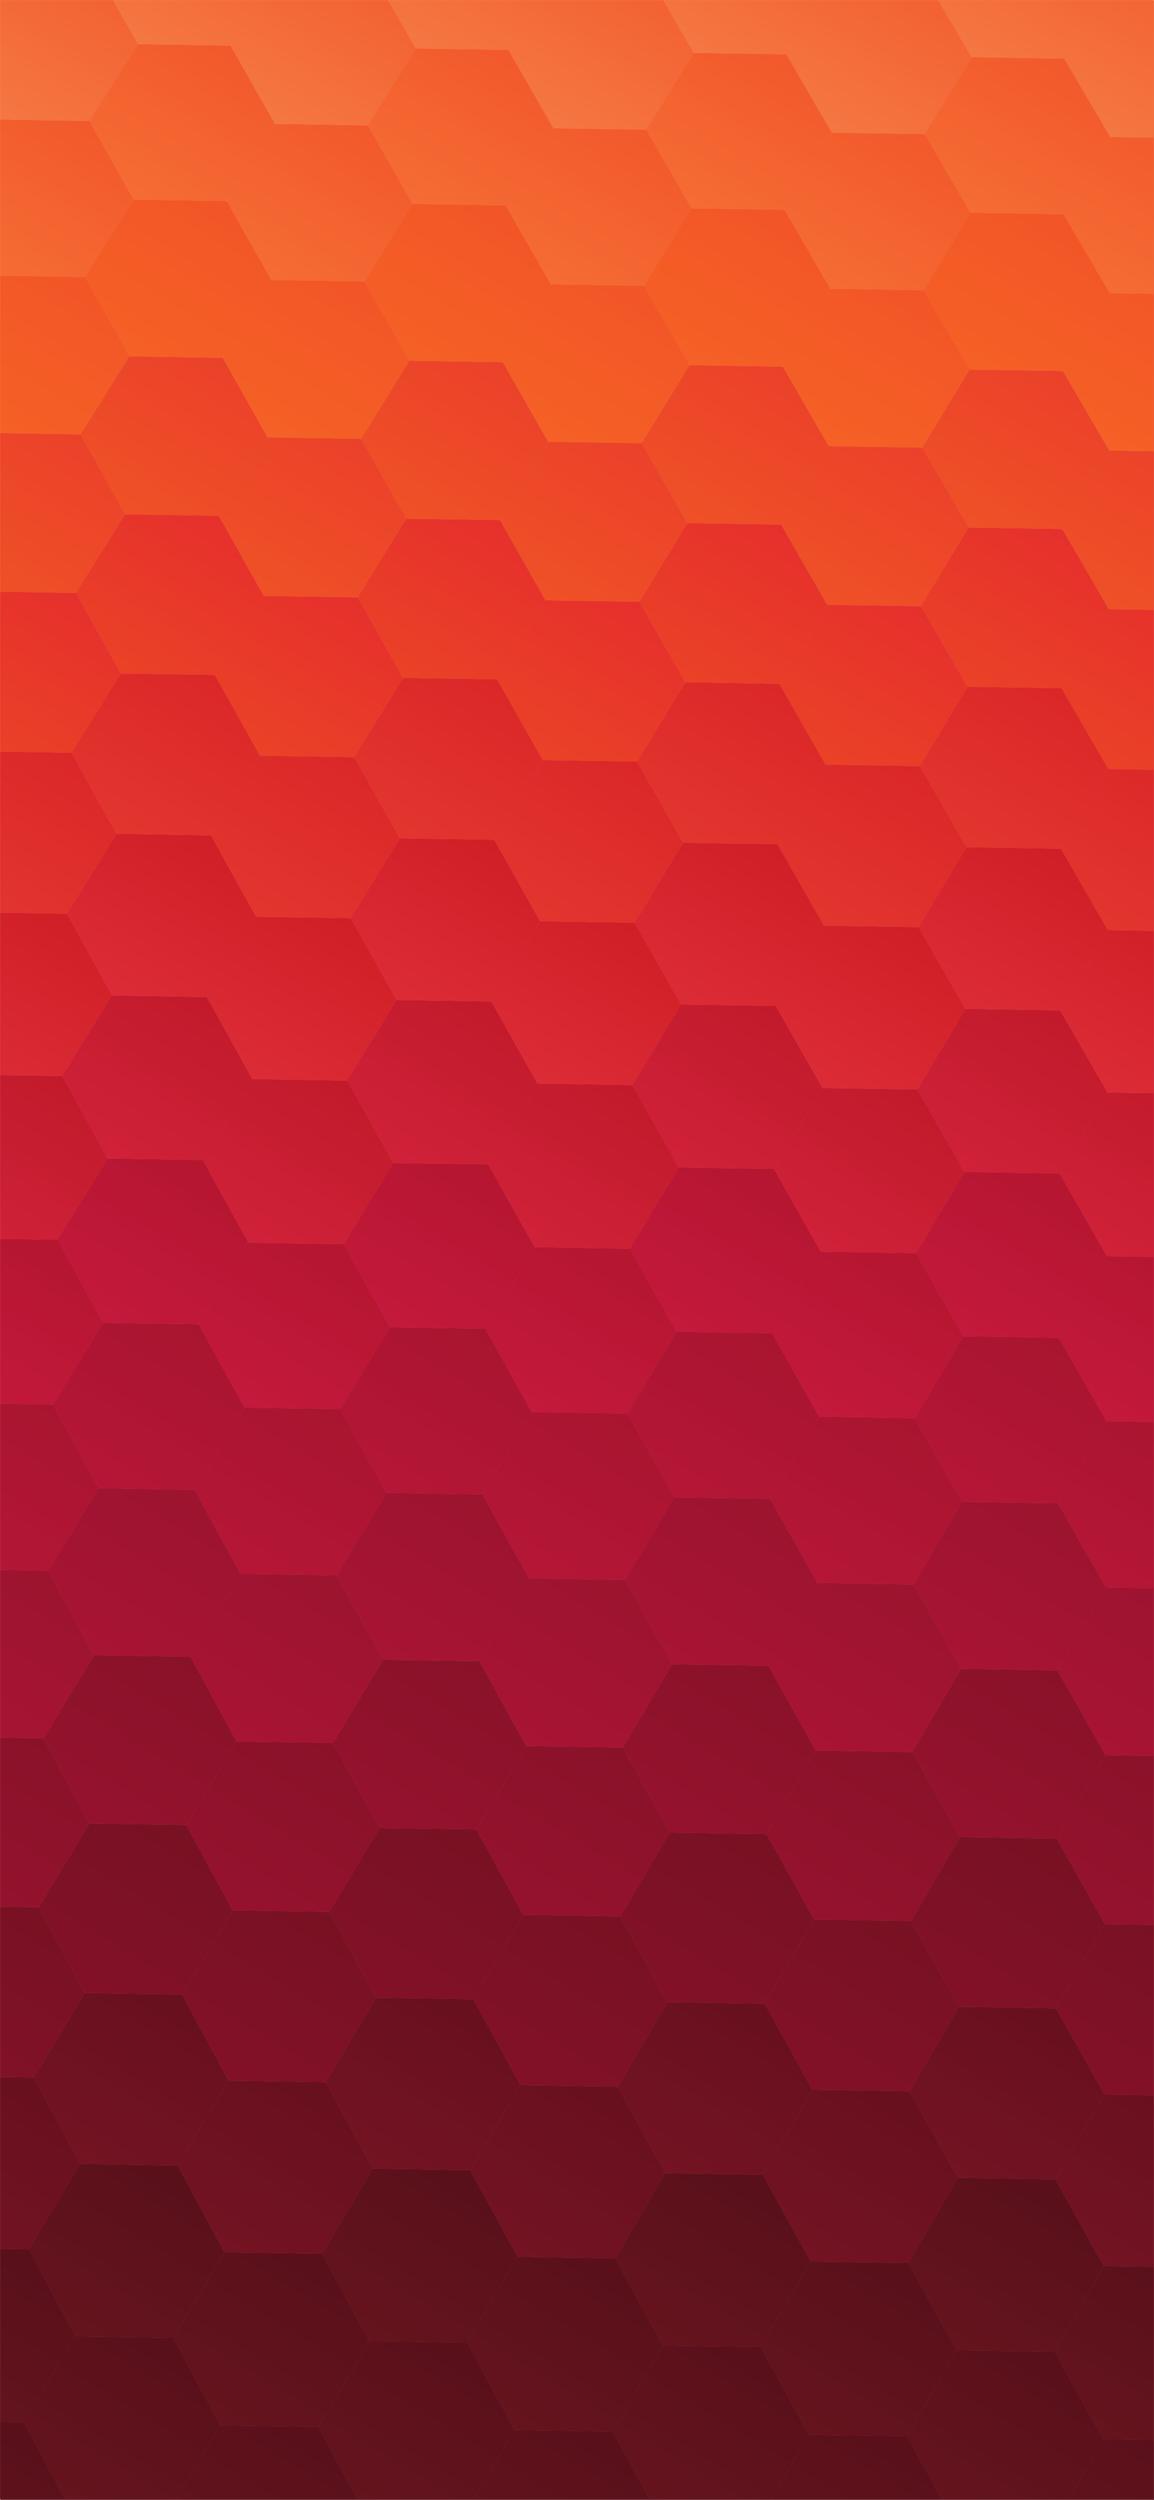 <svg id="Layer_5" data-name="Layer 5" xmlns="http://www.w3.org/2000/svg" xmlns:xlink="http://www.w3.org/1999/xlink" viewBox="0 0 1125.39 2436.61"><defs><style>.cls-1{fill:url(#linear-gradient);}.cls-2{fill:url(#linear-gradient-2);}.cls-3{fill:url(#linear-gradient-3);}.cls-4{fill:url(#linear-gradient-4);}.cls-5{fill:url(#linear-gradient-5);}.cls-6{fill:url(#linear-gradient-6);}.cls-7{fill:url(#linear-gradient-7);}.cls-8{fill:url(#linear-gradient-8);}.cls-9{fill:url(#linear-gradient-9);}.cls-10{fill:url(#linear-gradient-10);}.cls-11{fill:url(#linear-gradient-11);}.cls-12{fill:url(#linear-gradient-12);}.cls-13{fill:url(#linear-gradient-13);}.cls-14{fill:url(#linear-gradient-14);}.cls-15{fill:url(#linear-gradient-15);}.cls-16{fill:url(#linear-gradient-16);}.cls-17{fill:url(#linear-gradient-17);}.cls-18{fill:url(#linear-gradient-18);}.cls-19{fill:url(#linear-gradient-19);}.cls-20{fill:url(#linear-gradient-20);}.cls-21{fill:url(#linear-gradient-21);}.cls-22{fill:url(#linear-gradient-22);}.cls-23{fill:url(#linear-gradient-23);}.cls-24{fill:url(#linear-gradient-24);}.cls-25{fill:url(#linear-gradient-25);}.cls-26{fill:url(#linear-gradient-26);}.cls-27{fill:url(#linear-gradient-27);}.cls-28{fill:url(#linear-gradient-28);}.cls-29{fill:url(#linear-gradient-29);}.cls-30{fill:url(#linear-gradient-30);}.cls-31{fill:url(#linear-gradient-31);}.cls-32{fill:url(#linear-gradient-32);}.cls-33{fill:url(#linear-gradient-33);}.cls-34{fill:url(#linear-gradient-34);}.cls-35{fill:url(#linear-gradient-35);}.cls-36{fill:url(#linear-gradient-36);}.cls-37{fill:url(#linear-gradient-37);}.cls-38{fill:url(#linear-gradient-38);}.cls-39{fill:url(#linear-gradient-39);}.cls-40{fill:url(#linear-gradient-40);}.cls-41{fill:url(#linear-gradient-41);}.cls-42{fill:url(#linear-gradient-42);}.cls-43{fill:url(#linear-gradient-43);}.cls-44{fill:url(#linear-gradient-44);}.cls-45{fill:url(#linear-gradient-45);}.cls-46{fill:url(#linear-gradient-46);}.cls-47{fill:url(#linear-gradient-47);}.cls-48{fill:url(#linear-gradient-48);}.cls-49{fill:url(#linear-gradient-49);}.cls-50{fill:url(#linear-gradient-50);}.cls-51{fill:url(#linear-gradient-51);}.cls-52{fill:url(#linear-gradient-52);}.cls-53{fill:url(#linear-gradient-53);}.cls-54{fill:url(#linear-gradient-54);}.cls-55{fill:url(#linear-gradient-55);}.cls-56{fill:url(#linear-gradient-56);}.cls-57{fill:url(#linear-gradient-57);}.cls-58{fill:url(#linear-gradient-58);}.cls-59{fill:url(#linear-gradient-59);}.cls-60{fill:url(#linear-gradient-60);}.cls-61{fill:url(#linear-gradient-61);}.cls-62{fill:url(#linear-gradient-62);}.cls-63{fill:url(#linear-gradient-63);}.cls-64{fill:url(#linear-gradient-64);}.cls-65{fill:url(#linear-gradient-65);}.cls-66{fill:url(#linear-gradient-66);}.cls-67{fill:url(#linear-gradient-67);}.cls-68{fill:url(#linear-gradient-68);}.cls-69{fill:url(#linear-gradient-69);}.cls-70{fill:url(#linear-gradient-70);}.cls-71{fill:url(#linear-gradient-71);}.cls-72{fill:url(#linear-gradient-72);}.cls-73{fill:url(#linear-gradient-73);}.cls-74{fill:url(#linear-gradient-74);}.cls-75{fill:url(#linear-gradient-75);}.cls-76{fill:url(#linear-gradient-76);}.cls-77{fill:url(#linear-gradient-77);}.cls-78{fill:url(#linear-gradient-78);}.cls-79{fill:url(#linear-gradient-79);}.cls-80{fill:url(#linear-gradient-80);}.cls-81{fill:url(#linear-gradient-81);}.cls-82{fill:url(#linear-gradient-82);}.cls-83{fill:url(#linear-gradient-83);}.cls-84{fill:url(#linear-gradient-84);}.cls-85{fill:url(#linear-gradient-85);}.cls-86{fill:url(#linear-gradient-86);}.cls-87{fill:url(#linear-gradient-87);}.cls-88{fill:url(#linear-gradient-88);}.cls-89{fill:url(#linear-gradient-89);}.cls-90{fill:url(#linear-gradient-90);}.cls-91{fill:url(#linear-gradient-91);}.cls-92{fill:url(#linear-gradient-92);}.cls-93{fill:url(#linear-gradient-93);}.cls-94{fill:url(#linear-gradient-94);}.cls-95{fill:url(#linear-gradient-95);}.cls-96{fill:url(#linear-gradient-96);}.cls-97{fill:url(#linear-gradient-97);}.cls-98{fill:url(#linear-gradient-98);}.cls-99{fill:url(#linear-gradient-99);}.cls-100{fill:url(#linear-gradient-100);}.cls-101{fill:url(#linear-gradient-101);}.cls-102{fill:url(#linear-gradient-102);}.cls-103{fill:url(#linear-gradient-103);}.cls-104{fill:url(#linear-gradient-104);}.cls-105{fill:url(#linear-gradient-105);}.cls-106{fill:url(#linear-gradient-106);}.cls-107{fill:url(#linear-gradient-107);}.cls-108{fill:url(#linear-gradient-108);}.cls-109{fill:url(#linear-gradient-109);}.cls-110{fill:url(#linear-gradient-110);}.cls-111{fill:url(#linear-gradient-111);}.cls-112{fill:url(#linear-gradient-112);}.cls-113{fill:url(#linear-gradient-113);}.cls-114{fill:url(#linear-gradient-114);}.cls-115{fill:url(#linear-gradient-115);}.cls-116{fill:url(#linear-gradient-116);}.cls-117{fill:url(#linear-gradient-117);}.cls-118{fill:url(#linear-gradient-118);}.cls-119{fill:url(#linear-gradient-119);}.cls-120{fill:url(#linear-gradient-120);}.cls-121{fill:url(#linear-gradient-121);}.cls-122{fill:url(#linear-gradient-122);}.cls-123{fill:url(#linear-gradient-123);}.cls-124{fill:url(#linear-gradient-124);}.cls-125{fill:url(#linear-gradient-125);}.cls-126{fill:url(#linear-gradient-126);}.cls-127{fill:url(#linear-gradient-127);}.cls-128{fill:url(#linear-gradient-128);}.cls-129{fill:url(#linear-gradient-129);}.cls-130{fill:url(#linear-gradient-130);}.cls-131{fill:url(#linear-gradient-131);}.cls-132{fill:url(#linear-gradient-132);}.cls-133{fill:url(#linear-gradient-133);}.cls-134{fill:url(#linear-gradient-134);}.cls-135{fill:url(#linear-gradient-135);}.cls-136{fill:url(#linear-gradient-136);}.cls-137{fill:url(#linear-gradient-137);}.cls-138{fill:url(#linear-gradient-138);}.cls-139{fill:url(#linear-gradient-139);}.cls-140{fill:url(#linear-gradient-140);}.cls-141{fill:url(#linear-gradient-141);}.cls-142{fill:url(#linear-gradient-142);}.cls-143{fill:url(#linear-gradient-143);}.cls-144{fill:url(#linear-gradient-144);}.cls-145{fill:url(#linear-gradient-145);}.cls-146{fill:url(#linear-gradient-146);}.cls-147{fill:url(#linear-gradient-147);}.cls-148{fill:url(#linear-gradient-148);}.cls-149{fill:url(#linear-gradient-149);}.cls-150{fill:url(#linear-gradient-150);}.cls-151{fill:url(#linear-gradient-151);}.cls-152{fill:url(#linear-gradient-152);}.cls-153{fill:url(#linear-gradient-153);}.cls-154{fill:url(#linear-gradient-154);}.cls-155{fill:url(#linear-gradient-155);}.cls-156{fill:url(#linear-gradient-156);}.cls-157{fill:url(#linear-gradient-157);}.cls-158{fill:url(#linear-gradient-158);}.cls-159{fill:url(#linear-gradient-159);}.cls-160{fill:url(#linear-gradient-160);}.cls-161{fill:url(#linear-gradient-161);}.cls-162{fill:url(#linear-gradient-162);}.cls-163{fill:url(#linear-gradient-163);}.cls-164{fill:url(#linear-gradient-164);}.cls-165{fill:url(#linear-gradient-165);}.cls-166{fill:url(#linear-gradient-166);}.cls-167{fill:url(#linear-gradient-167);}.cls-168{fill:url(#linear-gradient-168);}.cls-169{fill:url(#linear-gradient-169);}.cls-170{fill:url(#linear-gradient-170);}.cls-171{fill:url(#linear-gradient-171);}.cls-172{fill:url(#linear-gradient-172);}.cls-173{fill:url(#linear-gradient-173);}.cls-174{fill:url(#linear-gradient-174);}.cls-175{fill:url(#linear-gradient-175);}.cls-176{fill:url(#linear-gradient-176);}.cls-177{fill:url(#linear-gradient-177);}.cls-178{fill:url(#linear-gradient-178);}.cls-179{fill:url(#linear-gradient-179);}.cls-180{fill:url(#linear-gradient-180);}.cls-181{fill:url(#linear-gradient-181);}.cls-182{fill:url(#linear-gradient-182);}.cls-183{fill:url(#linear-gradient-183);}.cls-184{fill:url(#linear-gradient-184);}.cls-185{fill:url(#linear-gradient-185);}.cls-186{fill:url(#linear-gradient-186);}.cls-187{fill:url(#linear-gradient-187);}.cls-188{fill:url(#linear-gradient-188);}.cls-189{fill:url(#linear-gradient-189);}.cls-190{fill:url(#linear-gradient-190);}.cls-191{fill:url(#linear-gradient-191);}.cls-192{fill:url(#linear-gradient-192);}.cls-193{fill:url(#linear-gradient-193);}.cls-194{fill:url(#linear-gradient-194);}.cls-195{fill:url(#linear-gradient-195);}.cls-196{fill:url(#linear-gradient-196);}.cls-197{fill:url(#linear-gradient-197);}.cls-198{fill:url(#linear-gradient-198);}.cls-199{fill:url(#linear-gradient-199);}.cls-200{fill:url(#linear-gradient-200);}.cls-201{fill:url(#linear-gradient-201);}.cls-202{fill:url(#linear-gradient-202);}.cls-203{fill:url(#linear-gradient-203);}.cls-204{fill:url(#linear-gradient-204);}.cls-205{fill:url(#linear-gradient-205);}.cls-206{fill:url(#linear-gradient-206);}.cls-207{fill:url(#linear-gradient-207);}.cls-208{fill:url(#linear-gradient-208);}.cls-209{fill:url(#linear-gradient-209);}.cls-210{fill:url(#linear-gradient-210);}.cls-211{fill:url(#linear-gradient-211);}.cls-212{fill:url(#linear-gradient-212);}.cls-213{fill:url(#linear-gradient-213);}.cls-214{fill:url(#linear-gradient-214);}.cls-215{fill:url(#linear-gradient-215);}.cls-216{fill:url(#linear-gradient-216);}.cls-217{fill:url(#linear-gradient-217);}.cls-218{fill:url(#linear-gradient-218);}.cls-219{fill:url(#linear-gradient-219);}.cls-220{fill:url(#linear-gradient-220);}.cls-221{fill:url(#linear-gradient-221);}.cls-222{fill:url(#linear-gradient-222);}.cls-223{fill:url(#linear-gradient-223);}.cls-224{fill:url(#linear-gradient-224);}.cls-225{fill:url(#linear-gradient-225);}.cls-226{fill:url(#linear-gradient-226);}.cls-227{fill:url(#linear-gradient-227);}.cls-228{fill:url(#linear-gradient-228);}.cls-229{fill:url(#linear-gradient-229);}.cls-230{fill:url(#linear-gradient-230);}.cls-231{fill:url(#linear-gradient-231);}.cls-232{fill:url(#linear-gradient-232);}.cls-233{fill:url(#linear-gradient-233);}.cls-234{fill:url(#linear-gradient-234);}.cls-235{fill:url(#linear-gradient-235);}.cls-236{fill:url(#linear-gradient-236);}.cls-237{fill:url(#linear-gradient-237);}.cls-238{fill:url(#linear-gradient-238);}.cls-239{fill:url(#linear-gradient-239);}.cls-240{fill:url(#linear-gradient-240);}.cls-241{fill:url(#linear-gradient-241);}.cls-242{fill:url(#linear-gradient-242);}.cls-243{fill:url(#linear-gradient-243);}.cls-244{fill:url(#linear-gradient-244);}.cls-245{fill:url(#linear-gradient-245);}.cls-246{fill:url(#linear-gradient-246);}.cls-247{fill:url(#linear-gradient-247);}.cls-248{fill:url(#linear-gradient-248);}.cls-249{fill:url(#linear-gradient-249);}.cls-250{fill:url(#linear-gradient-250);}.cls-251{fill:url(#linear-gradient-251);}.cls-252{fill:url(#linear-gradient-252);}.cls-253{fill:url(#linear-gradient-253);}.cls-254{fill:url(#linear-gradient-254);}.cls-255{fill:url(#linear-gradient-255);}.cls-256{fill:url(#linear-gradient-256);}.cls-257{fill:url(#linear-gradient-257);}.cls-258{fill:url(#linear-gradient-258);}.cls-259{fill:url(#linear-gradient-259);}.cls-260{fill:url(#linear-gradient-260);}.cls-261{fill:url(#linear-gradient-261);}.cls-262{fill:url(#linear-gradient-262);}.cls-263{fill:url(#linear-gradient-263);}.cls-264{fill:url(#linear-gradient-264);}.cls-265{fill:url(#linear-gradient-265);}.cls-266{fill:url(#linear-gradient-266);}.cls-267{fill:url(#linear-gradient-267);}.cls-268{fill:url(#linear-gradient-268);}.cls-269{fill:url(#linear-gradient-269);}.cls-270{fill:url(#linear-gradient-270);}.cls-271{fill:url(#linear-gradient-271);}.cls-272{fill:url(#linear-gradient-272);}.cls-273{fill:url(#linear-gradient-273);}.cls-274{fill:url(#linear-gradient-274);}.cls-275{fill:url(#linear-gradient-275);}.cls-276{fill:url(#linear-gradient-276);}.cls-277{fill:url(#linear-gradient-277);}.cls-278{fill:url(#linear-gradient-278);}.cls-279{fill:url(#linear-gradient-279);}.cls-280{fill:url(#linear-gradient-280);}.cls-281{fill:url(#linear-gradient-281);}.cls-282{fill:url(#linear-gradient-282);}.cls-283{fill:url(#linear-gradient-283);}.cls-284{fill:url(#linear-gradient-284);}.cls-285{fill:url(#linear-gradient-285);}.cls-286{fill:url(#linear-gradient-286);}.cls-287{fill:url(#linear-gradient-287);}.cls-288{fill:url(#linear-gradient-288);}.cls-289{fill:url(#linear-gradient-289);}.cls-290{fill:url(#linear-gradient-290);}.cls-291{fill:url(#linear-gradient-291);}.cls-292{fill:url(#linear-gradient-292);}.cls-293{fill:url(#linear-gradient-293);}.cls-294{fill:url(#linear-gradient-294);}.cls-295{fill:url(#linear-gradient-295);}.cls-296{fill:url(#linear-gradient-296);}.cls-297{fill:url(#linear-gradient-297);}.cls-298{fill:url(#linear-gradient-298);}.cls-299{fill:url(#linear-gradient-299);}.cls-300{fill:url(#linear-gradient-300);}.cls-301{fill:url(#linear-gradient-301);}.cls-302{fill:url(#linear-gradient-302);}.cls-303{fill:url(#linear-gradient-303);}.cls-304{fill:url(#linear-gradient-304);}.cls-305{fill:url(#linear-gradient-305);}.cls-306{fill:url(#linear-gradient-306);}.cls-307{fill:url(#linear-gradient-307);}.cls-308{fill:url(#linear-gradient-308);}.cls-309{fill:url(#linear-gradient-309);}.cls-310{fill:url(#linear-gradient-310);}.cls-311{fill:url(#linear-gradient-311);}.cls-312{fill:url(#linear-gradient-312);}.cls-313{fill:url(#linear-gradient-313);}</style><linearGradient id="linear-gradient" x1="562.89" y1="2436.61" x2="562.89" y2="0.61" gradientUnits="userSpaceOnUse"><stop offset="0" stop-color="#5f121c"/><stop offset="0.52" stop-color="#bf1838"/><stop offset="1" stop-color="#f36635"/></linearGradient><linearGradient id="linear-gradient-2" x1="-57.34" y1="2538.89" x2="40.88" y2="2368.77" gradientTransform="matrix(1, 0.02, -0.02, 1, 19.12, -8.55)" gradientUnits="userSpaceOnUse"><stop offset="0" stop-color="#66141e"/><stop offset="1" stop-color="#59101a"/></linearGradient><linearGradient id="linear-gradient-3" x1="31.89" y1="2436.61" x2="31.89" y2="0.61" xlink:href="#linear-gradient"/><linearGradient id="linear-gradient-4" x1="-33.78" y1="2552.49" x2="64.44" y2="2382.37" xlink:href="#linear-gradient-2"/><linearGradient id="linear-gradient-5" x1="119.17" y1="2436.61" x2="119.17" y2="0.61" xlink:href="#linear-gradient"/><linearGradient id="linear-gradient-6" x1="88.45" y1="2454.06" x2="186.18" y2="2284.8" xlink:href="#linear-gradient-2"/><linearGradient id="linear-gradient-7" x1="260.29" y1="2436.61" x2="260.29" y2="0.61" xlink:href="#linear-gradient"/><linearGradient id="linear-gradient-8" x1="224.64" y1="2535.27" x2="322.57" y2="2365.66" xlink:href="#linear-gradient-2"/><linearGradient id="linear-gradient-9" x1="406.2" y1="2436.61" x2="406.2" y2="0.61" xlink:href="#linear-gradient"/><linearGradient id="linear-gradient-10" x1="375.62" y1="2453.78" x2="473.05" y2="2285.02" xlink:href="#linear-gradient-2"/><linearGradient id="linear-gradient-11" x1="547.91" y1="2436.61" x2="547.91" y2="0.61" xlink:href="#linear-gradient"/><linearGradient id="linear-gradient-12" x1="510.26" y1="2533.76" x2="607.89" y2="2364.66" xlink:href="#linear-gradient-2"/><linearGradient id="linear-gradient-13" x1="693.23" y1="2436.61" x2="693.23" y2="0.61" xlink:href="#linear-gradient"/><linearGradient id="linear-gradient-14" x1="662.76" y1="2453.48" x2="759.89" y2="2285.23" xlink:href="#linear-gradient-2"/><linearGradient id="linear-gradient-15" x1="835.46" y1="2436.61" x2="835.46" y2="0.61" xlink:href="#linear-gradient"/><linearGradient id="linear-gradient-16" x1="795.86" y1="2532.23" x2="893.2" y2="2363.64" xlink:href="#linear-gradient-2"/><linearGradient id="linear-gradient-17" x1="980.26" y1="2436.61" x2="980.26" y2="0.61" xlink:href="#linear-gradient"/><linearGradient id="linear-gradient-18" x1="949.87" y1="2453.17" x2="1046.72" y2="2285.43" xlink:href="#linear-gradient-2"/><linearGradient id="linear-gradient-19" x1="1083.73" y1="2436.61" x2="1083.73" y2="0.61" xlink:href="#linear-gradient"/><linearGradient id="linear-gradient-20" x1="1052.28" y1="2513.87" x2="1149.33" y2="2345.78" xlink:href="#linear-gradient-2"/><linearGradient id="linear-gradient-21" x1="-37.32" y1="2378.86" x2="60.2" y2="2209.95" xlink:href="#linear-gradient-2"/><linearGradient id="linear-gradient-22" x1="37.01" y1="2436.61" x2="37.01" y2="0.61" xlink:href="#linear-gradient"/><linearGradient id="linear-gradient-23" x1="-28.51" y1="2383.95" x2="69.01" y2="2215.04" xlink:href="#linear-gradient-2"/><linearGradient id="linear-gradient-24" x1="123.57" y1="2436.61" x2="123.57" y2="0.61" xlink:href="#linear-gradient"/><linearGradient id="linear-gradient-25" x1="90.5" y1="2284.69" x2="187.52" y2="2116.63" xlink:href="#linear-gradient-2"/><linearGradient id="linear-gradient-26" x1="264.6" y1="2436.61" x2="264.6" y2="0.61" xlink:href="#linear-gradient"/><linearGradient id="linear-gradient-27" x1="232.84" y1="2369.1" x2="330.07" y2="2200.7" xlink:href="#linear-gradient-2"/><linearGradient id="linear-gradient-28" x1="409.44" y1="2436.61" x2="409.44" y2="0.61" xlink:href="#linear-gradient"/><linearGradient id="linear-gradient-29" x1="376.62" y1="2284.48" x2="473.36" y2="2116.93" xlink:href="#linear-gradient-2"/><linearGradient id="linear-gradient-30" x1="551.05" y1="2436.61" x2="551.05" y2="0.61" xlink:href="#linear-gradient"/><linearGradient id="linear-gradient-31" x1="519.47" y1="2368.85" x2="616.41" y2="2200.95" xlink:href="#linear-gradient-2"/><linearGradient id="linear-gradient-32" x1="695.3" y1="2436.61" x2="695.3" y2="0.61" xlink:href="#linear-gradient"/><linearGradient id="linear-gradient-33" x1="662.67" y1="2284.23" x2="759.11" y2="2117.18" xlink:href="#linear-gradient-2"/><linearGradient id="linear-gradient-34" x1="837.49" y1="2436.61" x2="837.49" y2="0.61" xlink:href="#linear-gradient"/><linearGradient id="linear-gradient-35" x1="806.1" y1="2368.6" x2="902.74" y2="2201.21" xlink:href="#linear-gradient-2"/><linearGradient id="linear-gradient-36" x1="1076.73" y1="2436.61" x2="1076.73" y2="0.61" xlink:href="#linear-gradient"/><linearGradient id="linear-gradient-37" x1="1075.24" y1="2358.25" x2="1171.6" y2="2191.36" xlink:href="#linear-gradient-2"/><linearGradient id="linear-gradient-38" x1="981.17" y1="2436.61" x2="981.17" y2="0.61" xlink:href="#linear-gradient"/><linearGradient id="linear-gradient-39" x1="948.71" y1="2283.98" x2="1044.87" y2="2117.43" xlink:href="#linear-gradient-2"/><linearGradient id="linear-gradient-40" x1="-38.38" y1="2208.06" x2="58.45" y2="2040.35" gradientTransform="matrix(1, 0.02, -0.02, 1, 19.12, -8.55)" gradientUnits="userSpaceOnUse"><stop offset="0" stop-color="#741323"/><stop offset="1" stop-color="#68101e"/></linearGradient><linearGradient id="linear-gradient-41" x1="39.3" y1="2436.61" x2="39.3" y2="0.61" xlink:href="#linear-gradient"/><linearGradient id="linear-gradient-42" x1="-27.69" y1="2214.23" x2="69.13" y2="2046.52" xlink:href="#linear-gradient-40"/><linearGradient id="linear-gradient-43" x1="127.94" y1="2436.61" x2="127.94" y2="0.61" xlink:href="#linear-gradient"/><linearGradient id="linear-gradient-44" x1="92.51" y1="2116.69" x2="188.85" y2="1949.82" xlink:href="#linear-gradient-40"/><linearGradient id="linear-gradient-45" x1="268.4" y1="2436.61" x2="268.4" y2="0.61" xlink:href="#linear-gradient"/><linearGradient id="linear-gradient-46" x1="234.34" y1="2200.45" x2="330.88" y2="2033.25" xlink:href="#linear-gradient-40"/><linearGradient id="linear-gradient-47" x1="412.65" y1="2436.61" x2="412.65" y2="0.61" xlink:href="#linear-gradient"/><linearGradient id="linear-gradient-48" x1="377.54" y1="2116.52" x2="473.59" y2="1950.15" xlink:href="#linear-gradient-40"/><linearGradient id="linear-gradient-49" x1="553.69" y1="2436.61" x2="553.69" y2="0.61" xlink:href="#linear-gradient"/><linearGradient id="linear-gradient-50" x1="519.81" y1="2200.21" x2="616.06" y2="2033.5" xlink:href="#linear-gradient-40"/><linearGradient id="linear-gradient-51" x1="697.35" y1="2436.61" x2="697.35" y2="0.61" xlink:href="#linear-gradient"/><linearGradient id="linear-gradient-52" x1="662.43" y1="2116.27" x2="758.19" y2="1950.4" xlink:href="#linear-gradient-40"/><linearGradient id="linear-gradient-53" x1="838.97" y1="2436.61" x2="838.97" y2="0.61" xlink:href="#linear-gradient"/><linearGradient id="linear-gradient-54" x1="805.28" y1="2199.96" x2="901.24" y2="2033.75" xlink:href="#linear-gradient-40"/><linearGradient id="linear-gradient-55" x1="1077.08" y1="2436.61" x2="1077.08" y2="0.61" xlink:href="#linear-gradient"/><linearGradient id="linear-gradient-56" x1="1073.22" y1="2189.58" x2="1168.89" y2="2023.88" xlink:href="#linear-gradient-40"/><linearGradient id="linear-gradient-57" x1="982.06" y1="2436.61" x2="982.06" y2="0.61" xlink:href="#linear-gradient"/><linearGradient id="linear-gradient-58" x1="947.32" y1="2116.02" x2="1042.79" y2="1950.65" xlink:href="#linear-gradient-40"/><linearGradient id="linear-gradient-59" x1="-39.42" y1="2038.65" x2="56.72" y2="1872.12" gradientTransform="matrix(1, 0.02, -0.02, 1, 19.12, -8.55)" gradientUnits="userSpaceOnUse"><stop offset="0" stop-color="#831128"/><stop offset="1" stop-color="#781123"/></linearGradient><linearGradient id="linear-gradient-60" x1="41.57" y1="2436.61" x2="41.57" y2="0.61" xlink:href="#linear-gradient"/><linearGradient id="linear-gradient-61" x1="-26.89" y1="2045.88" x2="69.26" y2="1879.36" xlink:href="#linear-gradient-59"/><linearGradient id="linear-gradient-62" x1="132.27" y1="2436.61" x2="132.27" y2="0.61" xlink:href="#linear-gradient"/><linearGradient id="linear-gradient-63" x1="94.57" y1="1950.08" x2="190.23" y2="1784.39" xlink:href="#linear-gradient-59"/><linearGradient id="linear-gradient-64" x1="272.17" y1="2436.61" x2="272.17" y2="0.61" xlink:href="#linear-gradient"/><linearGradient id="linear-gradient-65" x1="235.77" y1="2033.13" x2="331.62" y2="1867.1" xlink:href="#linear-gradient-59"/><linearGradient id="linear-gradient-66" x1="415.83" y1="2436.61" x2="415.83" y2="0.61" xlink:href="#linear-gradient"/><linearGradient id="linear-gradient-67" x1="378.45" y1="1949.91" x2="473.82" y2="1784.72" xlink:href="#linear-gradient-59"/><linearGradient id="linear-gradient-68" x1="556.31" y1="2436.61" x2="556.31" y2="0.61" xlink:href="#linear-gradient"/><linearGradient id="linear-gradient-69" x1="520.15" y1="2032.92" x2="615.72" y2="1867.4" xlink:href="#linear-gradient-59"/><linearGradient id="linear-gradient-70" x1="699.39" y1="2436.61" x2="699.39" y2="0.61" xlink:href="#linear-gradient"/><linearGradient id="linear-gradient-71" x1="662.19" y1="1949.67" x2="757.28" y2="1784.97" xlink:href="#linear-gradient-59"/><linearGradient id="linear-gradient-72" x1="840.44" y1="2436.61" x2="840.44" y2="0.61" xlink:href="#linear-gradient"/><linearGradient id="linear-gradient-73" x1="804.47" y1="2032.68" x2="899.75" y2="1867.64" xlink:href="#linear-gradient-59"/><linearGradient id="linear-gradient-74" x1="1077.43" y1="2436.61" x2="1077.43" y2="0.61" xlink:href="#linear-gradient"/><linearGradient id="linear-gradient-75" x1="1071.2" y1="2022.28" x2="1166.2" y2="1857.74" xlink:href="#linear-gradient-59"/><linearGradient id="linear-gradient-76" x1="982.95" y1="2436.61" x2="982.95" y2="0.61" xlink:href="#linear-gradient"/><linearGradient id="linear-gradient-77" x1="945.93" y1="1949.42" x2="1040.74" y2="1785.22" xlink:href="#linear-gradient-59"/><linearGradient id="linear-gradient-78" x1="-40.46" y1="1870.59" x2="55" y2="1705.24" gradientTransform="matrix(1, 0.02, -0.02, 1, 19.12, -8.55)" gradientUnits="userSpaceOnUse"><stop offset="0" stop-color="#96122e"/><stop offset="1" stop-color="#891229"/></linearGradient><linearGradient id="linear-gradient-79" x1="43.82" y1="2436.61" x2="43.82" y2="0.61" xlink:href="#linear-gradient"/><linearGradient id="linear-gradient-80" x1="-26.09" y1="1878.89" x2="69.38" y2="1713.54" xlink:href="#linear-gradient-78"/><linearGradient id="linear-gradient-81" x1="136.56" y1="2436.61" x2="136.56" y2="0.61" xlink:href="#linear-gradient"/><linearGradient id="linear-gradient-82" x1="96.61" y1="1784.81" x2="191.6" y2="1620.29" xlink:href="#linear-gradient-78"/><linearGradient id="linear-gradient-83" x1="275.91" y1="2436.61" x2="275.91" y2="0.61" xlink:href="#linear-gradient"/><linearGradient id="linear-gradient-84" x1="237.18" y1="1867.16" x2="332.36" y2="1702.3" xlink:href="#linear-gradient-78"/><linearGradient id="linear-gradient-85" x1="418.98" y1="2436.61" x2="418.98" y2="0.61" xlink:href="#linear-gradient"/><linearGradient id="linear-gradient-86" x1="379.28" y1="1784.6" x2="473.99" y2="1620.57" xlink:href="#linear-gradient-78"/><linearGradient id="linear-gradient-87" x1="558.9" y1="2436.61" x2="558.9" y2="0.61" xlink:href="#linear-gradient"/><linearGradient id="linear-gradient-88" x1="520.49" y1="1866.99" x2="615.39" y2="1702.63" xlink:href="#linear-gradient-78"/><linearGradient id="linear-gradient-89" x1="701.41" y1="2436.61" x2="701.41" y2="0.61" xlink:href="#linear-gradient"/><linearGradient id="linear-gradient-90" x1="661.96" y1="1784.4" x2="756.38" y2="1620.86" xlink:href="#linear-gradient-78"/><linearGradient id="linear-gradient-91" x1="841.89" y1="2436.61" x2="841.89" y2="0.61" xlink:href="#linear-gradient"/><linearGradient id="linear-gradient-92" x1="803.66" y1="1866.74" x2="898.27" y2="1702.87" xlink:href="#linear-gradient-78"/><linearGradient id="linear-gradient-93" x1="1077.78" y1="2436.61" x2="1077.78" y2="0.61" xlink:href="#linear-gradient"/><linearGradient id="linear-gradient-94" x1="1069.2" y1="1856.32" x2="1163.53" y2="1692.94" xlink:href="#linear-gradient-78"/><linearGradient id="linear-gradient-95" x1="983.83" y1="2436.61" x2="983.83" y2="0.61" xlink:href="#linear-gradient"/><linearGradient id="linear-gradient-96" x1="944.56" y1="1784.16" x2="1038.7" y2="1621.1" xlink:href="#linear-gradient-78"/><linearGradient id="linear-gradient-97" x1="-41.49" y1="1703.89" x2="53.3" y2="1539.7" gradientTransform="matrix(1, 0.02, -0.02, 1, 19.12, -8.55)" gradientUnits="userSpaceOnUse"><stop offset="0" stop-color="#a91434"/><stop offset="1" stop-color="#9c142f"/></linearGradient><linearGradient id="linear-gradient-98" x1="46.05" y1="2436.61" x2="46.05" y2="0.61" xlink:href="#linear-gradient"/><linearGradient id="linear-gradient-99" x1="-25.3" y1="1713.24" x2="69.5" y2="1549.05" xlink:href="#linear-gradient-97"/><linearGradient id="linear-gradient-100" x1="140.82" y1="2436.61" x2="140.82" y2="0.61" xlink:href="#linear-gradient"/><linearGradient id="linear-gradient-101" x1="98.64" y1="1620.86" x2="192.96" y2="1457.49" xlink:href="#linear-gradient-97"/><linearGradient id="linear-gradient-102" x1="279.62" y1="2436.61" x2="279.62" y2="0.61" xlink:href="#linear-gradient"/><linearGradient id="linear-gradient-103" x1="238.65" y1="1702.55" x2="333.16" y2="1538.85" xlink:href="#linear-gradient-97"/><linearGradient id="linear-gradient-104" x1="422.11" y1="2436.61" x2="422.11" y2="0.61" xlink:href="#linear-gradient"/><linearGradient id="linear-gradient-105" x1="380.11" y1="1620.62" x2="474.15" y2="1457.73" xlink:href="#linear-gradient-97"/><linearGradient id="linear-gradient-106" x1="561.48" y1="2436.61" x2="561.48" y2="0.61" xlink:href="#linear-gradient"/><linearGradient id="linear-gradient-107" x1="520.82" y1="1702.39" x2="615.05" y2="1539.17" xlink:href="#linear-gradient-97"/><linearGradient id="linear-gradient-108" x1="703.41" y1="2436.61" x2="703.41" y2="0.61" xlink:href="#linear-gradient"/><linearGradient id="linear-gradient-109" x1="661.72" y1="1620.46" x2="755.48" y2="1458.06" xlink:href="#linear-gradient-97"/><linearGradient id="linear-gradient-110" x1="843.34" y1="2436.61" x2="843.34" y2="0.61" xlink:href="#linear-gradient"/><linearGradient id="linear-gradient-111" x1="802.86" y1="1702.14" x2="896.81" y2="1539.42" xlink:href="#linear-gradient-97"/><linearGradient id="linear-gradient-112" x1="1078.12" y1="2436.61" x2="1078.12" y2="0.61" xlink:href="#linear-gradient"/><linearGradient id="linear-gradient-113" x1="1067.22" y1="1691.7" x2="1160.89" y2="1529.46" xlink:href="#linear-gradient-97"/><linearGradient id="linear-gradient-114" x1="984.7" y1="2436.61" x2="984.7" y2="0.61" xlink:href="#linear-gradient"/><linearGradient id="linear-gradient-115" x1="943.19" y1="1620.21" x2="1036.67" y2="1458.3" xlink:href="#linear-gradient-97"/><linearGradient id="linear-gradient-116" x1="-42.52" y1="1538.52" x2="51.62" y2="1375.47" gradientTransform="matrix(1, 0.02, -0.02, 1, 19.12, -8.55)" gradientUnits="userSpaceOnUse"><stop offset="0" stop-color="#b61637"/><stop offset="1" stop-color="#a9152f"/></linearGradient><linearGradient id="linear-gradient-117" x1="48.27" y1="2436.61" x2="48.27" y2="0.61" xlink:href="#linear-gradient"/><linearGradient id="linear-gradient-118" x1="-24.52" y1="1548.91" x2="69.62" y2="1385.86" xlink:href="#linear-gradient-116"/><linearGradient id="linear-gradient-119" x1="145.05" y1="2436.61" x2="145.05" y2="0.61" xlink:href="#linear-gradient"/><linearGradient id="linear-gradient-120" x1="100.65" y1="1458.23" x2="194.32" y2="1295.99" xlink:href="#linear-gradient-116"/><linearGradient id="linear-gradient-121" x1="283.3" y1="2436.61" x2="283.3" y2="0.61" xlink:href="#linear-gradient"/><linearGradient id="linear-gradient-122" x1="240.1" y1="1539.26" x2="333.96" y2="1376.7" xlink:href="#linear-gradient-116"/><linearGradient id="linear-gradient-123" x1="425.22" y1="2436.61" x2="425.22" y2="0.61" xlink:href="#linear-gradient"/><linearGradient id="linear-gradient-124" x1="381" y1="1457.98" x2="474.39" y2="1296.23" xlink:href="#linear-gradient-116"/><linearGradient id="linear-gradient-125" x1="564.04" y1="2436.61" x2="564.04" y2="0.61" xlink:href="#linear-gradient"/><linearGradient id="linear-gradient-126" x1="521.08" y1="1539.06" x2="614.65" y2="1376.98" xlink:href="#linear-gradient-116"/><linearGradient id="linear-gradient-127" x1="705.4" y1="2436.61" x2="705.4" y2="0.61" xlink:href="#linear-gradient"/><linearGradient id="linear-gradient-128" x1="661.48" y1="1457.82" x2="754.59" y2="1296.55" xlink:href="#linear-gradient-116"/><linearGradient id="linear-gradient-129" x1="844.77" y1="2436.61" x2="844.77" y2="0.61" xlink:href="#linear-gradient"/><linearGradient id="linear-gradient-130" x1="802.06" y1="1538.86" x2="895.35" y2="1377.26" xlink:href="#linear-gradient-116"/><linearGradient id="linear-gradient-131" x1="1078.46" y1="2436.61" x2="1078.46" y2="0.61" xlink:href="#linear-gradient"/><linearGradient id="linear-gradient-132" x1="1065.25" y1="1528.39" x2="1158.27" y2="1367.28" xlink:href="#linear-gradient-116"/><linearGradient id="linear-gradient-133" x1="985.57" y1="2436.61" x2="985.57" y2="0.61" xlink:href="#linear-gradient"/><linearGradient id="linear-gradient-134" x1="941.84" y1="1457.58" x2="1034.67" y2="1296.79" xlink:href="#linear-gradient-116"/><linearGradient id="linear-gradient-135" x1="-43.53" y1="1374.46" x2="49.95" y2="1212.55" gradientTransform="matrix(1, 0.02, -0.02, 1, 19.12, -8.55)" gradientUnits="userSpaceOnUse"><stop offset="0" stop-color="#c4193c"/><stop offset="1" stop-color="#b51630"/></linearGradient><linearGradient id="linear-gradient-136" x1="50.47" y1="2436.61" x2="50.47" y2="0.61" xlink:href="#linear-gradient"/><linearGradient id="linear-gradient-137" x1="-23.74" y1="1385.89" x2="69.74" y2="1223.97" xlink:href="#linear-gradient-135"/><linearGradient id="linear-gradient-138" x1="149.24" y1="2436.61" x2="149.24" y2="0.61" xlink:href="#linear-gradient"/><linearGradient id="linear-gradient-139" x1="102.64" y1="1296.88" x2="195.66" y2="1135.76" xlink:href="#linear-gradient-135"/><linearGradient id="linear-gradient-140" x1="286.95" y1="2436.61" x2="286.95" y2="0.61" xlink:href="#linear-gradient"/><linearGradient id="linear-gradient-141" x1="241.54" y1="1377.27" x2="334.75" y2="1215.84" xlink:href="#linear-gradient-135"/><linearGradient id="linear-gradient-142" x1="428.3" y1="2436.61" x2="428.3" y2="0.61" xlink:href="#linear-gradient"/><linearGradient id="linear-gradient-143" x1="381.88" y1="1296.64" x2="474.62" y2="1136" xlink:href="#linear-gradient-135"/><linearGradient id="linear-gradient-144" x1="566.57" y1="2436.61" x2="566.57" y2="0.61" xlink:href="#linear-gradient"/><linearGradient id="linear-gradient-145" x1="521.34" y1="1377.03" x2="614.26" y2="1216.08" xlink:href="#linear-gradient-135"/><linearGradient id="linear-gradient-146" x1="707.37" y1="2436.61" x2="707.37" y2="0.61" xlink:href="#linear-gradient"/><linearGradient id="linear-gradient-147" x1="661.18" y1="1296.44" x2="753.65" y2="1136.28" xlink:href="#linear-gradient-135"/><linearGradient id="linear-gradient-148" x1="846.19" y1="2436.61" x2="846.19" y2="0.61" xlink:href="#linear-gradient"/><linearGradient id="linear-gradient-149" x1="801.27" y1="1376.87" x2="893.91" y2="1216.4" xlink:href="#linear-gradient-135"/><linearGradient id="linear-gradient-150" x1="1078.8" y1="2436.61" x2="1078.8" y2="0.61" xlink:href="#linear-gradient"/><linearGradient id="linear-gradient-151" x1="1063.3" y1="1366.38" x2="1155.67" y2="1206.38" xlink:href="#linear-gradient-135"/><linearGradient id="linear-gradient-152" x1="986.43" y1="2436.61" x2="986.43" y2="0.61" xlink:href="#linear-gradient"/><linearGradient id="linear-gradient-153" x1="940.49" y1="1296.24" x2="1032.68" y2="1136.56" xlink:href="#linear-gradient-135"/><linearGradient id="linear-gradient-154" x1="-44.55" y1="1211.7" x2="48.29" y2="1050.91" gradientTransform="matrix(1, 0.02, -0.02, 1, 19.12, -8.55)" gradientUnits="userSpaceOnUse"><stop offset="0" stop-color="#d0223a"/><stop offset="1" stop-color="#c21a2b"/></linearGradient><linearGradient id="linear-gradient-155" x1="52.65" y1="2436.61" x2="52.65" y2="0.61" xlink:href="#linear-gradient"/><linearGradient id="linear-gradient-156" x1="-22.97" y1="1224.16" x2="69.86" y2="1063.36" xlink:href="#linear-gradient-154"/><linearGradient id="linear-gradient-157" x1="153.4" y1="2436.61" x2="153.4" y2="0.61" xlink:href="#linear-gradient"/><linearGradient id="linear-gradient-158" x1="104.62" y1="1136.81" x2="196.99" y2="976.8" xlink:href="#linear-gradient-154"/><linearGradient id="linear-gradient-159" x1="290.58" y1="2436.61" x2="290.58" y2="0.61" xlink:href="#linear-gradient"/><linearGradient id="linear-gradient-160" x1="242.97" y1="1216.56" x2="335.53" y2="1056.25" xlink:href="#linear-gradient-154"/><linearGradient id="linear-gradient-161" x1="431.36" y1="2436.61" x2="431.36" y2="0.61" xlink:href="#linear-gradient"/><linearGradient id="linear-gradient-162" x1="382.75" y1="1136.57" x2="474.85" y2="977.04" xlink:href="#linear-gradient-154"/><linearGradient id="linear-gradient-163" x1="569.09" y1="2436.61" x2="569.09" y2="0.61" xlink:href="#linear-gradient"/><linearGradient id="linear-gradient-164" x1="521.66" y1="1216.33" x2="613.94" y2="1056.48" xlink:href="#linear-gradient-154"/><linearGradient id="linear-gradient-165" x1="709.32" y1="2436.61" x2="709.32" y2="0.61" xlink:href="#linear-gradient"/><linearGradient id="linear-gradient-166" x1="660.88" y1="1136.33" x2="752.71" y2="977.28" xlink:href="#linear-gradient-154"/><linearGradient id="linear-gradient-167" x1="847.6" y1="2436.61" x2="847.6" y2="0.61" xlink:href="#linear-gradient"/><linearGradient id="linear-gradient-168" x1="800.48" y1="1216.16" x2="892.48" y2="1056.8" xlink:href="#linear-gradient-154"/><linearGradient id="linear-gradient-169" x1="1079.14" y1="2436.61" x2="1079.14" y2="0.61" xlink:href="#linear-gradient"/><linearGradient id="linear-gradient-170" x1="1061.36" y1="1205.65" x2="1153.09" y2="1046.76" xlink:href="#linear-gradient-154"/><linearGradient id="linear-gradient-171" x1="987.28" y1="2436.61" x2="987.28" y2="0.61" xlink:href="#linear-gradient"/><linearGradient id="linear-gradient-172" x1="939.16" y1="1136.17" x2="1030.71" y2="977.6" xlink:href="#linear-gradient-154"/><linearGradient id="linear-gradient-173" x1="-45.55" y1="1050.23" x2="46.65" y2="890.54" gradientTransform="matrix(1, 0.02, -0.02, 1, 19.12, -8.55)" gradientUnits="userSpaceOnUse"><stop offset="0" stop-color="#dc2c37"/><stop offset="1" stop-color="#d01f26"/></linearGradient><linearGradient id="linear-gradient-174" x1="54.81" y1="2436.61" x2="54.81" y2="0.61" xlink:href="#linear-gradient"/><linearGradient id="linear-gradient-175" x1="-22.22" y1="1063.7" x2="69.98" y2="904.01" xlink:href="#linear-gradient-173"/><linearGradient id="linear-gradient-176" x1="157.52" y1="2436.61" x2="157.52" y2="0.61" xlink:href="#linear-gradient"/><linearGradient id="linear-gradient-177" x1="106.57" y1="978" x2="198.32" y2="819.09" xlink:href="#linear-gradient-173"/><linearGradient id="linear-gradient-178" x1="294.17" y1="2436.61" x2="294.17" y2="0.61" xlink:href="#linear-gradient"/><linearGradient id="linear-gradient-179" x1="244.39" y1="1057.13" x2="336.31" y2="897.91" xlink:href="#linear-gradient-173"/><linearGradient id="linear-gradient-180" x1="434.39" y1="2436.61" x2="434.39" y2="0.61" xlink:href="#linear-gradient"/><linearGradient id="linear-gradient-181" x1="383.61" y1="977.76" x2="475.08" y2="819.33" xlink:href="#linear-gradient-173"/><linearGradient id="linear-gradient-182" x1="571.59" y1="2436.61" x2="571.59" y2="0.61" xlink:href="#linear-gradient"/><linearGradient id="linear-gradient-183" x1="521.98" y1="1056.89" x2="613.62" y2="898.15" xlink:href="#linear-gradient-173"/><linearGradient id="linear-gradient-184" x1="711.26" y1="2436.61" x2="711.26" y2="0.61" xlink:href="#linear-gradient"/><linearGradient id="linear-gradient-185" x1="660.65" y1="977.52" x2="751.85" y2="819.56" xlink:href="#linear-gradient-173"/><linearGradient id="linear-gradient-186" x1="849" y1="2436.61" x2="849" y2="0.61" xlink:href="#linear-gradient"/><linearGradient id="linear-gradient-187" x1="799.63" y1="1056.69" x2="891" y2="898.42" xlink:href="#linear-gradient-173"/><linearGradient id="linear-gradient-188" x1="1079.47" y1="2436.61" x2="1079.47" y2="0.61" xlink:href="#linear-gradient"/><linearGradient id="linear-gradient-189" x1="1059.44" y1="1046.19" x2="1150.54" y2="888.4" xlink:href="#linear-gradient-173"/><linearGradient id="linear-gradient-190" x1="988.13" y1="2436.61" x2="988.13" y2="0.61" xlink:href="#linear-gradient"/><linearGradient id="linear-gradient-191" x1="937.83" y1="977.36" x2="1028.75" y2="819.88" xlink:href="#linear-gradient-173"/><linearGradient id="linear-gradient-192" x1="-46.55" y1="890.03" x2="45.02" y2="731.44" gradientTransform="matrix(1, 0.02, -0.02, 1, 19.12, -8.55)" gradientUnits="userSpaceOnUse"><stop offset="0" stop-color="#e3362f"/><stop offset="1" stop-color="#db2728"/></linearGradient><linearGradient id="linear-gradient-193" x1="56.96" y1="2436.61" x2="56.96" y2="0.61" xlink:href="#linear-gradient"/><linearGradient id="linear-gradient-194" x1="-21.47" y1="904.51" x2="70.1" y2="745.92" xlink:href="#linear-gradient-192"/><linearGradient id="linear-gradient-195" x1="161.62" y1="2436.61" x2="161.62" y2="0.61" xlink:href="#linear-gradient"/><linearGradient id="linear-gradient-196" x1="108.52" y1="820.43" x2="199.63" y2="662.62" xlink:href="#linear-gradient-192"/><linearGradient id="linear-gradient-197" x1="297.74" y1="2436.61" x2="297.74" y2="0.61" xlink:href="#linear-gradient"/><linearGradient id="linear-gradient-198" x1="245.8" y1="898.94" x2="337.09" y2="740.82" xlink:href="#linear-gradient-192"/><linearGradient id="linear-gradient-199" x1="437.4" y1="2436.61" x2="437.4" y2="0.61" xlink:href="#linear-gradient"/><linearGradient id="linear-gradient-200" x1="384.47" y1="820.2" x2="475.32" y2="662.85" xlink:href="#linear-gradient-192"/><linearGradient id="linear-gradient-201" x1="574.06" y1="2436.61" x2="574.06" y2="0.61" xlink:href="#linear-gradient"/><linearGradient id="linear-gradient-202" x1="522.29" y1="898.71" x2="613.31" y2="741.05" xlink:href="#linear-gradient-192"/><linearGradient id="linear-gradient-203" x1="713.19" y1="2436.61" x2="713.19" y2="0.61" xlink:href="#linear-gradient"/><linearGradient id="linear-gradient-204" x1="660.42" y1="819.96" x2="751" y2="663.08" xlink:href="#linear-gradient-192"/><linearGradient id="linear-gradient-205" x1="850.39" y1="2436.61" x2="850.39" y2="0.61" xlink:href="#linear-gradient"/><linearGradient id="linear-gradient-206" x1="798.79" y1="898.47" x2="889.54" y2="741.29" xlink:href="#linear-gradient-192"/><linearGradient id="linear-gradient-207" x1="1079.8" y1="2436.61" x2="1079.8" y2="0.61" xlink:href="#linear-gradient"/><linearGradient id="linear-gradient-208" x1="1057.52" y1="887.98" x2="1148" y2="731.27" xlink:href="#linear-gradient-192"/><linearGradient id="linear-gradient-209" x1="988.97" y1="2436.61" x2="988.97" y2="0.61" xlink:href="#linear-gradient"/><linearGradient id="linear-gradient-210" x1="936.44" y1="819.77" x2="1026.75" y2="663.35" xlink:href="#linear-gradient-192"/><linearGradient id="linear-gradient-211" x1="-47.54" y1="731.08" x2="43.4" y2="573.57" gradientTransform="matrix(1, 0.02, -0.02, 1, 19.12, -8.55)" gradientUnits="userSpaceOnUse"><stop offset="0" stop-color="#ea4227"/><stop offset="1" stop-color="#e6302c"/></linearGradient><linearGradient id="linear-gradient-212" x1="59.08" y1="2436.61" x2="59.08" y2="0.61" xlink:href="#linear-gradient"/><linearGradient id="linear-gradient-213" x1="-20.72" y1="746.56" x2="70.22" y2="589.05" xlink:href="#linear-gradient-211"/><linearGradient id="linear-gradient-214" x1="165.68" y1="2436.61" x2="165.68" y2="0.61" xlink:href="#linear-gradient"/><linearGradient id="linear-gradient-215" x1="110.44" y1="664.1" x2="200.94" y2="507.36" xlink:href="#linear-gradient-211"/><linearGradient id="linear-gradient-216" x1="301.27" y1="2436.61" x2="301.27" y2="0.61" xlink:href="#linear-gradient"/><linearGradient id="linear-gradient-217" x1="247.19" y1="742" x2="337.86" y2="584.95" xlink:href="#linear-gradient-211"/><linearGradient id="linear-gradient-218" x1="440.39" y1="2436.61" x2="440.39" y2="0.61" xlink:href="#linear-gradient"/><linearGradient id="linear-gradient-219" x1="385.32" y1="663.87" x2="475.55" y2="507.59" xlink:href="#linear-gradient-211"/><linearGradient id="linear-gradient-220" x1="576.52" y1="2436.61" x2="576.52" y2="0.61" xlink:href="#linear-gradient"/><linearGradient id="linear-gradient-221" x1="522.6" y1="741.76" x2="613" y2="585.19" xlink:href="#linear-gradient-211"/><linearGradient id="linear-gradient-222" x1="715.09" y1="2436.61" x2="715.09" y2="0.61" xlink:href="#linear-gradient"/><linearGradient id="linear-gradient-223" x1="660.19" y1="663.64" x2="750.15" y2="507.82" xlink:href="#linear-gradient-211"/><linearGradient id="linear-gradient-224" x1="851.76" y1="2436.61" x2="851.76" y2="0.61" xlink:href="#linear-gradient"/><linearGradient id="linear-gradient-225" x1="798.02" y1="741.53" x2="888.15" y2="585.42" xlink:href="#linear-gradient-211"/><linearGradient id="linear-gradient-226" x1="1080.13" y1="2436.61" x2="1080.13" y2="0.61" xlink:href="#linear-gradient"/><linearGradient id="linear-gradient-227" x1="1055.62" y1="731.02" x2="1145.49" y2="575.37" xlink:href="#linear-gradient-211"/><linearGradient id="linear-gradient-228" x1="989.8" y1="2436.61" x2="989.8" y2="0.61" xlink:href="#linear-gradient"/><linearGradient id="linear-gradient-229" x1="935.07" y1="663.4" x2="1024.76" y2="508.05" xlink:href="#linear-gradient-211"/><linearGradient id="linear-gradient-230" x1="-48.52" y1="573.37" x2="41.8" y2="416.93" gradientTransform="matrix(1, 0.02, -0.02, 1, 19.12, -8.55)" gradientUnits="userSpaceOnUse"><stop offset="0" stop-color="#ef5127"/><stop offset="1" stop-color="#eb412a"/></linearGradient><linearGradient id="linear-gradient-231" x1="61.2" y1="2436.61" x2="61.2" y2="0.61" xlink:href="#linear-gradient"/><linearGradient id="linear-gradient-232" x1="-19.99" y1="589.85" x2="70.34" y2="433.41" xlink:href="#linear-gradient-230"/><linearGradient id="linear-gradient-233" x1="169.71" y1="2436.61" x2="169.71" y2="0.61" xlink:href="#linear-gradient"/><linearGradient id="linear-gradient-234" x1="112.35" y1="508.99" x2="202.23" y2="353.31" xlink:href="#linear-gradient-230"/><linearGradient id="linear-gradient-235" x1="304.78" y1="2436.61" x2="304.78" y2="0.61" xlink:href="#linear-gradient"/><linearGradient id="linear-gradient-236" x1="248.57" y1="586.28" x2="338.62" y2="430.3" xlink:href="#linear-gradient-230"/><linearGradient id="linear-gradient-237" x1="443.35" y1="2436.61" x2="443.35" y2="0.61" xlink:href="#linear-gradient"/><linearGradient id="linear-gradient-238" x1="386.16" y1="508.75" x2="475.77" y2="353.54" xlink:href="#linear-gradient-230"/><linearGradient id="linear-gradient-239" x1="578.96" y1="2436.61" x2="578.96" y2="0.61" xlink:href="#linear-gradient"/><linearGradient id="linear-gradient-240" x1="522.91" y1="586.04" x2="612.7" y2="430.53" xlink:href="#linear-gradient-230"/><linearGradient id="linear-gradient-241" x1="716.99" y1="2436.61" x2="716.99" y2="0.61" xlink:href="#linear-gradient"/><linearGradient id="linear-gradient-242" x1="659.97" y1="508.52" x2="749.32" y2="353.77" xlink:href="#linear-gradient-230"/><linearGradient id="linear-gradient-243" x1="853.13" y1="2436.61" x2="853.13" y2="0.61" xlink:href="#linear-gradient"/><linearGradient id="linear-gradient-244" x1="797.25" y1="585.81" x2="886.77" y2="430.76" xlink:href="#linear-gradient-230"/><linearGradient id="linear-gradient-245" x1="1080.46" y1="2436.61" x2="1080.46" y2="0.61" xlink:href="#linear-gradient"/><linearGradient id="linear-gradient-246" x1="1053.67" y1="575.24" x2="1142.93" y2="420.65" xlink:href="#linear-gradient-230"/><linearGradient id="linear-gradient-247" x1="990.63" y1="2436.61" x2="990.63" y2="0.61" xlink:href="#linear-gradient"/><linearGradient id="linear-gradient-248" x1="933.77" y1="508.29" x2="1022.86" y2="354" xlink:href="#linear-gradient-230"/><linearGradient id="linear-gradient-249" x1="-49.5" y1="416.89" x2="40.21" y2="261.51" gradientTransform="matrix(1, 0.02, -0.02, 1, 19.12, -8.55)" gradientUnits="userSpaceOnUse"><stop offset="0" stop-color="#f56126"/><stop offset="1" stop-color="#f25527"/></linearGradient><linearGradient id="linear-gradient-250" x1="63.29" y1="2436.61" x2="63.29" y2="0.61" xlink:href="#linear-gradient"/><linearGradient id="linear-gradient-251" x1="-19.26" y1="434.35" x2="70.45" y2="278.97" xlink:href="#linear-gradient-249"/><linearGradient id="linear-gradient-252" x1="173.71" y1="2436.61" x2="173.71" y2="0.61" xlink:href="#linear-gradient"/><linearGradient id="linear-gradient-253" x1="114.25" y1="355.07" x2="203.52" y2="200.45" xlink:href="#linear-gradient-249"/><linearGradient id="linear-gradient-254" x1="308.27" y1="2436.61" x2="308.27" y2="0.61" xlink:href="#linear-gradient"/><linearGradient id="linear-gradient-255" x1="249.94" y1="431.77" x2="339.38" y2="276.84" xlink:href="#linear-gradient-249"/><linearGradient id="linear-gradient-256" x1="446.29" y1="2436.61" x2="446.29" y2="0.61" xlink:href="#linear-gradient"/><linearGradient id="linear-gradient-257" x1="386.99" y1="354.84" x2="476" y2="200.67" xlink:href="#linear-gradient-249"/><linearGradient id="linear-gradient-258" x1="581.38" y1="2436.61" x2="581.38" y2="0.61" xlink:href="#linear-gradient"/><linearGradient id="linear-gradient-259" x1="523.21" y1="431.54" x2="612.39" y2="277.07" xlink:href="#linear-gradient-249"/><linearGradient id="linear-gradient-260" x1="718.87" y1="2436.61" x2="718.87" y2="0.61" xlink:href="#linear-gradient"/><linearGradient id="linear-gradient-261" x1="659.74" y1="354.62" x2="748.48" y2="200.9" xlink:href="#linear-gradient-249"/><linearGradient id="linear-gradient-262" x1="854.49" y1="2436.61" x2="854.49" y2="0.61" xlink:href="#linear-gradient"/><linearGradient id="linear-gradient-263" x1="796.49" y1="431.31" x2="885.4" y2="277.3" xlink:href="#linear-gradient-249"/><linearGradient id="linear-gradient-264" x1="1080.78" y1="2436.61" x2="1080.78" y2="0.61" xlink:href="#linear-gradient"/><linearGradient id="linear-gradient-265" x1="1051.74" y1="420.67" x2="1140.39" y2="267.12" xlink:href="#linear-gradient-249"/><linearGradient id="linear-gradient-266" x1="991.45" y1="2436.61" x2="991.45" y2="0.61" xlink:href="#linear-gradient"/><linearGradient id="linear-gradient-267" x1="932.48" y1="354.39" x2="1020.97" y2="201.13" xlink:href="#linear-gradient-249"/><linearGradient id="linear-gradient-268" x1="-50.47" y1="261.62" x2="38.64" y2="107.29" gradientTransform="matrix(1, 0.02, -0.02, 1, 19.12, -8.55)" gradientUnits="userSpaceOnUse"><stop offset="0" stop-color="#f56c34"/><stop offset="1" stop-color="#f2592b"/></linearGradient><linearGradient id="linear-gradient-269" x1="65.37" y1="2436.61" x2="65.37" y2="0.61" xlink:href="#linear-gradient"/><linearGradient id="linear-gradient-270" x1="-18.53" y1="280.06" x2="70.57" y2="125.72" xlink:href="#linear-gradient-268"/><linearGradient id="linear-gradient-271" x1="177.68" y1="2436.61" x2="177.68" y2="0.61" xlink:href="#linear-gradient"/><linearGradient id="linear-gradient-272" x1="116.12" y1="202.35" x2="204.8" y2="48.76" xlink:href="#linear-gradient-268"/><linearGradient id="linear-gradient-273" x1="311.72" y1="2436.61" x2="311.72" y2="0.61" xlink:href="#linear-gradient"/><linearGradient id="linear-gradient-274" x1="251.3" y1="278.45" x2="340.14" y2="124.57" xlink:href="#linear-gradient-268"/><linearGradient id="linear-gradient-275" x1="449.21" y1="2436.61" x2="449.21" y2="0.61" xlink:href="#linear-gradient"/><linearGradient id="linear-gradient-276" x1="387.82" y1="202.12" x2="476.23" y2="48.99" xlink:href="#linear-gradient-268"/><linearGradient id="linear-gradient-277" x1="583.78" y1="2436.61" x2="583.78" y2="0.61" xlink:href="#linear-gradient"/><linearGradient id="linear-gradient-278" x1="523.52" y1="278.22" x2="612.09" y2="124.8" xlink:href="#linear-gradient-268"/><linearGradient id="linear-gradient-279" x1="720.73" y1="2436.61" x2="720.73" y2="0.61" xlink:href="#linear-gradient"/><linearGradient id="linear-gradient-280" x1="659.51" y1="201.9" x2="747.66" y2="49.22" xlink:href="#linear-gradient-268"/><linearGradient id="linear-gradient-281" x1="855.83" y1="2436.61" x2="855.83" y2="0.61" xlink:href="#linear-gradient"/><linearGradient id="linear-gradient-282" x1="795.73" y1="277.99" x2="884.05" y2="125.03" xlink:href="#linear-gradient-268"/><linearGradient id="linear-gradient-283" x1="1081.1" y1="2436.61" x2="1081.1" y2="0.61" xlink:href="#linear-gradient"/><linearGradient id="linear-gradient-284" x1="1049.82" y1="267.3" x2="1137.87" y2="114.78" xlink:href="#linear-gradient-268"/><linearGradient id="linear-gradient-285" x1="992.26" y1="2436.61" x2="992.26" y2="0.61" xlink:href="#linear-gradient"/><linearGradient id="linear-gradient-286" x1="931.21" y1="201.67" x2="1019.09" y2="49.44" xlink:href="#linear-gradient-268"/><linearGradient id="linear-gradient-287" x1="-28.65" y1="120.7" x2="59.86" y2="-32.6" gradientTransform="matrix(1, 0.02, -0.02, 1, 19.12, -8.55)" gradientUnits="userSpaceOnUse"><stop offset="0.01" stop-color="#f47742"/><stop offset="1" stop-color="#f36030"/></linearGradient><linearGradient id="linear-gradient-288" x1="67.44" y1="2436.61" x2="67.44" y2="0.61" xlink:href="#linear-gradient"/><linearGradient id="linear-gradient-289" x1="-10.02" y1="131.46" x2="78.49" y2="-21.84" xlink:href="#linear-gradient-287"/><linearGradient id="linear-gradient-290" x1="131.94" y1="58.86" x2="220.02" y2="-93.7" xlink:href="#linear-gradient-287"/><linearGradient id="linear-gradient-291" x1="181.44" y1="2436.61" x2="181.44" y2="0.61" xlink:href="#linear-gradient"/><linearGradient id="linear-gradient-292" x1="132.19" y1="59" x2="220.27" y2="-93.56" xlink:href="#linear-gradient-287"/><linearGradient id="linear-gradient-293" x1="232.84" y1="114.88" x2="321.08" y2="-37.96" xlink:href="#linear-gradient-287"/><linearGradient id="linear-gradient-294" x1="315.15" y1="2436.61" x2="315.15" y2="0.61" xlink:href="#linear-gradient"/><linearGradient id="linear-gradient-295" x1="252.64" y1="126.32" x2="340.89" y2="-26.53" xlink:href="#linear-gradient-287"/><linearGradient id="linear-gradient-296" x1="400.93" y1="57.68" x2="488.76" y2="-94.43" xlink:href="#linear-gradient-287"/><linearGradient id="linear-gradient-297" x1="452.25" y1="2436.61" x2="452.25" y2="0.61" xlink:href="#linear-gradient"/><linearGradient id="linear-gradient-298" x1="401.19" y1="57.83" x2="489.01" y2="-94.28" xlink:href="#linear-gradient-287"/><linearGradient id="linear-gradient-299" x1="501.95" y1="113.47" x2="589.93" y2="-38.93" xlink:href="#linear-gradient-287"/><linearGradient id="linear-gradient-300" x1="586.16" y1="2436.61" x2="586.16" y2="0.61" xlink:href="#linear-gradient"/><linearGradient id="linear-gradient-301" x1="523.81" y1="126.09" x2="611.8" y2="-26.3" xlink:href="#linear-gradient-287"/><linearGradient id="linear-gradient-302" x1="669.89" y1="56.48" x2="757.45" y2="-95.18" xlink:href="#linear-gradient-287"/><linearGradient id="linear-gradient-303" x1="723.01" y1="2436.61" x2="723.01" y2="0.61" xlink:href="#linear-gradient"/><linearGradient id="linear-gradient-304" x1="670.15" y1="56.63" x2="757.71" y2="-95.03" xlink:href="#linear-gradient-287"/><linearGradient id="linear-gradient-305" x1="771.02" y1="112.03" x2="858.74" y2="-39.91" xlink:href="#linear-gradient-287"/><linearGradient id="linear-gradient-306" x1="857.17" y1="2436.61" x2="857.17" y2="0.61" xlink:href="#linear-gradient"/><linearGradient id="linear-gradient-307" x1="794.98" y1="125.87" x2="882.71" y2="-26.08" xlink:href="#linear-gradient-287"/><linearGradient id="linear-gradient-308" x1="1018.39" y1="98.06" x2="1105.86" y2="-53.43" xlink:href="#linear-gradient-287"/><linearGradient id="linear-gradient-309" x1="1081.42" y1="2436.61" x2="1081.42" y2="0.61" xlink:href="#linear-gradient"/><linearGradient id="linear-gradient-310" x1="1047.91" y1="115.11" x2="1135.37" y2="-36.38" xlink:href="#linear-gradient-287"/><linearGradient id="linear-gradient-311" x1="938.8" y1="55.25" x2="1026.1" y2="-95.96" xlink:href="#linear-gradient-287"/><linearGradient id="linear-gradient-312" x1="993.7" y1="2436.61" x2="993.7" y2="0.61" xlink:href="#linear-gradient"/><linearGradient id="linear-gradient-313" x1="939.07" y1="55.4" x2="1026.37" y2="-95.81" xlink:href="#linear-gradient-287"/></defs><polygon class="cls-1" points="1125.39 2436.61 1125.39 0.61 1125 0.61 1125 134.25 1125 286.47 1125 439.88 1125 594.48 1125 750.29 1125 907.33 1125 1065.61 1125 1225.14 1125 1385.94 1125 1548.03 1125 1711.42 1125 1876.13 1125 2042.17 1125 2209.55 1125 2378.3 1125 2436 1042.45 2436 918.53 2436 752.39 2436 633.54 2436 462.27 2436 348.5 2436 172.09 2436 63.38 2436 0.39 2436 0.39 2436.61 1125.39 2436.61"/><rect class="cls-2" y="2360.63" width="0.39" height="75.37"/><polygon class="cls-3" points="23.5 2361 0.39 2360.64 0.39 2436 63.38 2436 23.5 2361"/><polygon class="cls-4" points="23.5 2361 0.39 2360.64 0.39 2436 63.38 2436 23.5 2361"/><polygon class="cls-5" points="169.12 2278.74 73.64 2277.24 23.5 2361 63.38 2436 172.09 2436 214.85 2364 169.12 2278.74"/><polygon class="cls-6" points="169.12 2278.74 73.64 2277.24 23.5 2361 63.38 2436 172.09 2436 214.85 2364 169.12 2278.74"/><polygon class="cls-7" points="214.85 2364 172.09 2436 348.5 2436 310.53 2365.51 214.85 2364"/><polygon class="cls-8" points="214.85 2364 172.09 2436 348.5 2436 310.53 2365.51 214.85 2364"/><polygon class="cls-9" points="455.56 2283.24 360.08 2281.74 310.53 2365.51 348.5 2436 462.27 2436 501.88 2368.51 455.56 2283.24"/><polygon class="cls-10" points="455.56 2283.24 360.08 2281.74 310.53 2365.51 348.5 2436 462.27 2436 501.88 2368.51 455.56 2283.24"/><polygon class="cls-11" points="501.88 2368.51 462.27 2436 633.54 2436 597.56 2370.02 501.88 2368.51"/><polygon class="cls-12" points="501.88 2368.51 462.27 2436 633.54 2436 597.56 2370.02 501.88 2368.51"/><polygon class="cls-13" points="742.01 2287.74 646.53 2286.24 597.56 2370.02 633.54 2436 752.39 2436 788.91 2373.02 742.01 2287.74"/><polygon class="cls-14" points="742.01 2287.74 646.53 2286.24 597.56 2370.02 633.54 2436 752.39 2436 788.91 2373.02 742.01 2287.74"/><polygon class="cls-15" points="788.91 2373.02 752.39 2436 918.53 2436 884.59 2374.53 788.91 2373.02"/><polygon class="cls-16" points="788.91 2373.02 752.39 2436 918.53 2436 884.59 2374.53 788.91 2373.02"/><polygon class="cls-17" points="1028.46 2292.24 932.98 2290.74 884.59 2374.53 918.53 2436 1042.45 2436 1075.94 2377.53 1028.46 2292.24"/><polygon class="cls-18" points="1028.46 2292.24 932.98 2290.74 884.59 2374.53 918.53 2436 1042.45 2436 1075.94 2377.53 1028.46 2292.24"/><polygon class="cls-19" points="1042.45 2436 1125 2436 1125 2378.3 1075.94 2377.53 1042.45 2436"/><polygon class="cls-20" points="1042.45 2436 1125 2436 1125 2378.3 1075.94 2377.53 1042.45 2436"/><polygon class="cls-21" points="0.39 2191.88 0 2191.88 0 2360.63 0.39 2360.64 0.39 2191.88"/><polygon class="cls-22" points="28.29 2192.32 0.39 2191.88 0.39 2360.64 23.5 2361 73.64 2277.24 28.29 2192.32"/><polygon class="cls-23" points="28.29 2192.32 0.39 2191.88 0.39 2360.64 23.5 2361 73.64 2277.24 28.29 2192.32"/><polygon class="cls-24" points="173.31 2110.74 78.21 2109.24 28.29 2192.32 73.64 2277.24 169.12 2278.74 218.86 2195.32 173.31 2110.74"/><polygon class="cls-25" points="173.31 2110.74 78.21 2109.24 28.29 2192.32 73.64 2277.24 169.12 2278.74 218.86 2195.32 173.31 2110.74"/><polygon class="cls-26" points="218.86 2195.32 169.12 2278.74 214.85 2364 310.53 2365.51 360.08 2281.74 314.15 2196.81 218.86 2195.32"/><polygon class="cls-27" points="218.86 2195.32 169.12 2278.74 214.85 2364 310.53 2365.51 360.08 2281.74 314.15 2196.81 218.86 2195.32"/><polygon class="cls-28" points="458.59 2115.22 363.5 2113.72 314.15 2196.81 360.08 2281.74 455.56 2283.24 504.73 2199.81 458.59 2115.22"/><polygon class="cls-29" points="458.59 2115.22 363.5 2113.72 314.15 2196.81 360.08 2281.74 455.56 2283.24 504.73 2199.81 458.59 2115.22"/><polygon class="cls-30" points="504.73 2199.81 455.56 2283.24 501.88 2368.51 597.56 2370.02 646.53 2286.24 600.01 2201.3 504.73 2199.81"/><polygon class="cls-31" points="504.73 2199.81 455.56 2283.24 501.88 2368.51 597.56 2370.02 646.53 2286.24 600.01 2201.3 504.73 2199.81"/><polygon class="cls-32" points="743.88 2119.7 648.78 2118.21 600.01 2201.3 646.53 2286.24 742.01 2287.74 790.59 2204.3 743.88 2119.7"/><polygon class="cls-33" points="743.88 2119.7 648.78 2118.21 600.01 2201.3 646.53 2286.24 742.01 2287.74 790.59 2204.3 743.88 2119.7"/><polygon class="cls-34" points="790.59 2204.3 742.01 2287.74 788.91 2373.02 884.59 2374.53 932.98 2290.74 885.88 2205.8 790.59 2204.3"/><polygon class="cls-35" points="790.59 2204.3 742.01 2287.74 788.91 2373.02 884.59 2374.53 932.98 2290.74 885.88 2205.8 790.59 2204.3"/><polygon class="cls-36" points="1028.46 2292.24 1075.94 2377.53 1125 2378.3 1125 2209.55 1076.45 2208.79 1028.46 2292.24"/><polygon class="cls-37" points="1028.46 2292.24 1075.94 2377.53 1125 2378.3 1125 2209.55 1076.45 2208.79 1028.46 2292.24"/><polygon class="cls-38" points="885.88 2205.8 932.98 2290.74 1028.46 2292.24 1076.45 2208.79 1029.16 2124.18 934.07 2122.69 885.88 2205.8"/><polygon class="cls-39" points="885.88 2205.8 932.98 2290.74 1028.46 2292.24 1076.45 2208.79 1029.16 2124.18 934.07 2122.69 885.88 2205.8"/><polygon class="cls-40" points="0.39 2024.5 0 2024.49 0 2191.88 0.39 2191.88 0.39 2024.5"/><polygon class="cls-41" points="78.21 2109.24 33.03 2025.01 0.39 2024.5 0.39 2191.88 28.29 2192.32 78.21 2109.24"/><polygon class="cls-42" points="78.21 2109.24 33.03 2025.01 0.39 2024.5 0.39 2191.88 28.29 2192.32 78.21 2109.24"/><polygon class="cls-43" points="222.84 2027.99 177.46 1944.09 82.75 1942.6 33.03 2025.01 78.21 2109.24 173.31 2110.74 222.84 2027.99"/><polygon class="cls-44" points="222.84 2027.99 177.46 1944.09 82.75 1942.6 33.03 2025.01 78.21 2109.24 173.31 2110.74 222.84 2027.99"/><polygon class="cls-45" points="222.84 2027.99 173.31 2110.74 218.86 2195.32 314.15 2196.81 363.5 2113.72 317.74 2029.48 222.84 2027.99"/><polygon class="cls-46" points="222.84 2027.99 173.31 2110.74 218.86 2195.32 314.15 2196.81 363.5 2113.72 317.74 2029.48 222.84 2027.99"/><polygon class="cls-47" points="461.6 1948.56 366.88 1947.07 317.74 2029.48 363.5 2113.72 458.59 2115.22 507.55 2032.46 461.6 1948.56"/><polygon class="cls-48" points="461.6 1948.56 366.88 1947.07 317.74 2029.48 363.5 2113.72 458.59 2115.22 507.55 2032.46 461.6 1948.56"/><polygon class="cls-49" points="507.55 2032.46 458.59 2115.22 504.73 2199.81 600.01 2201.3 648.78 2118.21 602.45 2033.96 507.55 2032.46"/><polygon class="cls-50" points="507.55 2032.46 458.59 2115.22 504.73 2199.81 600.01 2201.3 648.78 2118.21 602.45 2033.96 507.55 2032.46"/><polygon class="cls-51" points="745.73 1953.02 651.02 1951.53 602.45 2033.96 648.78 2118.21 743.88 2119.7 792.26 2036.94 745.73 1953.02"/><polygon class="cls-52" points="745.73 1953.02 651.02 1951.53 602.45 2033.96 648.78 2118.21 743.88 2119.7 792.26 2036.94 745.73 1953.02"/><polygon class="cls-53" points="743.88 2119.7 790.59 2204.3 885.88 2205.8 934.07 2122.69 887.16 2038.43 792.26 2036.94 743.88 2119.7"/><polygon class="cls-54" points="743.88 2119.7 790.59 2204.3 885.88 2205.8 934.07 2122.69 887.16 2038.43 792.26 2036.94 743.88 2119.7"/><polygon class="cls-55" points="1029.16 2124.18 1076.45 2208.79 1125 2209.55 1125 2042.17 1076.96 2041.41 1029.16 2124.18"/><polygon class="cls-56" points="1029.16 2124.18 1076.45 2208.79 1125 2209.55 1125 2042.17 1076.96 2041.41 1029.16 2124.18"/><polygon class="cls-57" points="887.16 2038.43 934.07 2122.69 1029.16 2124.18 1076.96 2041.41 1029.86 1957.48 935.15 1956 887.16 2038.43"/><polygon class="cls-58" points="887.16 2038.43 934.07 2122.69 1029.16 2124.18 1076.96 2041.41 1029.86 1957.48 935.15 1956 887.16 2038.43"/><polygon class="cls-59" points="0.39 1858.46 0 1858.45 0 2024.49 0.39 2024.5 0.39 1858.46"/><polygon class="cls-60" points="82.75 1942.6 37.75 1859.04 0.39 1858.46 0.39 2024.5 33.03 2025.01 82.75 1942.6"/><polygon class="cls-61" points="82.75 1942.6 37.75 1859.04 0.39 1858.46 0.39 2024.5 33.03 2025.01 82.75 1942.6"/><polygon class="cls-62" points="226.79 1862.02 181.58 1778.79 87.25 1777.3 37.75 1859.04 82.75 1942.6 177.46 1944.09 226.79 1862.02"/><polygon class="cls-63" points="226.79 1862.02 181.58 1778.79 87.25 1777.3 37.75 1859.04 82.75 1942.6 177.46 1944.09 226.79 1862.02"/><polygon class="cls-64" points="366.88 1947.07 321.31 1863.5 226.79 1862.02 177.46 1944.09 222.84 2027.99 317.74 2029.48 366.88 1947.07"/><polygon class="cls-65" points="366.88 1947.07 321.31 1863.5 226.79 1862.02 177.46 1944.09 222.84 2027.99 317.74 2029.48 366.88 1947.07"/><polygon class="cls-66" points="464.57 1783.23 370.24 1781.75 321.31 1863.5 366.88 1947.07 461.6 1948.56 510.35 1866.47 464.57 1783.23"/><polygon class="cls-67" points="464.57 1783.23 370.24 1781.75 321.31 1863.5 366.88 1947.07 461.6 1948.56 510.35 1866.47 464.57 1783.23"/><polygon class="cls-68" points="510.35 1866.47 461.6 1948.56 507.55 2032.46 602.45 2033.96 651.02 1951.53 604.87 1867.95 510.35 1866.47"/><polygon class="cls-69" points="510.35 1866.47 461.6 1948.56 507.55 2032.46 602.45 2033.96 651.02 1951.53 604.87 1867.95 510.35 1866.47"/><polygon class="cls-70" points="604.87 1867.95 651.02 1951.53 745.73 1953.02 793.91 1870.93 747.56 1787.68 653.23 1786.2 604.87 1867.95"/><polygon class="cls-71" points="604.87 1867.95 651.02 1951.53 745.73 1953.02 793.91 1870.93 747.56 1787.68 653.23 1786.2 604.87 1867.95"/><polygon class="cls-72" points="745.73 1953.02 792.26 2036.94 887.16 2038.43 935.15 1956 888.43 1872.41 793.91 1870.93 745.73 1953.02"/><polygon class="cls-73" points="745.73 1953.02 792.26 2036.94 887.16 2038.43 935.15 1956 888.43 1872.41 793.91 1870.93 745.73 1953.02"/><polygon class="cls-74" points="1029.86 1957.48 1076.96 2041.41 1125 2042.17 1125 1876.13 1077.47 1875.38 1029.86 1957.48"/><polygon class="cls-75" points="1029.86 1957.48 1076.96 2041.41 1125 2042.17 1125 1876.13 1077.47 1875.38 1029.86 1957.48"/><polygon class="cls-76" points="888.43 1872.41 935.15 1956 1029.86 1957.48 1077.47 1875.38 1030.56 1792.13 936.23 1790.64 888.43 1872.41"/><polygon class="cls-77" points="888.43 1872.41 935.15 1956 1029.86 1957.48 1077.47 1875.38 1030.56 1792.13 936.23 1790.64 888.43 1872.41"/><polygon class="cls-78" points="0.39 1693.75 0 1693.74 0 1858.45 0.39 1858.46 0.39 1693.75"/><polygon class="cls-79" points="87.25 1777.3 42.42 1694.41 0.39 1693.75 0.39 1858.46 37.75 1859.04 87.25 1777.3"/><polygon class="cls-80" points="87.25 1777.3 42.42 1694.41 0.39 1693.75 0.39 1858.46 37.75 1859.04 87.25 1777.3"/><polygon class="cls-81" points="230.7 1697.37 185.67 1614.81 91.72 1613.33 42.42 1694.41 87.25 1777.3 181.58 1778.79 230.7 1697.37"/><polygon class="cls-82" points="230.7 1697.37 185.67 1614.81 91.72 1613.33 42.42 1694.41 87.25 1777.3 181.58 1778.79 230.7 1697.37"/><polygon class="cls-83" points="370.24 1781.75 324.84 1698.85 230.7 1697.37 181.58 1778.79 226.79 1862.02 321.31 1863.5 370.24 1781.75"/><polygon class="cls-84" points="370.24 1781.75 324.84 1698.85 230.7 1697.37 181.58 1778.79 226.79 1862.02 321.31 1863.5 370.24 1781.75"/><polygon class="cls-85" points="513.12 1701.81 467.53 1619.23 373.58 1617.76 324.84 1698.85 370.24 1781.75 464.57 1783.23 513.12 1701.81"/><polygon class="cls-86" points="513.12 1701.81 467.53 1619.23 373.58 1617.76 324.84 1698.85 370.24 1781.75 464.57 1783.23 513.12 1701.81"/><polygon class="cls-87" points="464.57 1783.23 510.35 1866.47 604.87 1867.95 653.23 1786.2 607.26 1703.29 513.12 1701.81 464.57 1783.23"/><polygon class="cls-88" points="464.57 1783.23 510.35 1866.47 604.87 1867.95 653.23 1786.2 607.26 1703.29 513.12 1701.81 464.57 1783.23"/><polygon class="cls-89" points="607.26 1703.29 653.23 1786.2 747.56 1787.68 795.55 1706.24 749.39 1623.66 655.43 1622.19 607.26 1703.29"/><polygon class="cls-90" points="607.26 1703.29 653.23 1786.2 747.56 1787.68 795.55 1706.24 749.39 1623.66 655.43 1622.19 607.26 1703.29"/><polygon class="cls-91" points="747.56 1787.68 793.91 1870.93 888.43 1872.41 936.23 1790.64 889.69 1707.72 795.55 1706.24 747.56 1787.68"/><polygon class="cls-92" points="747.56 1787.68 793.91 1870.93 888.43 1872.41 936.23 1790.64 889.69 1707.72 795.55 1706.24 747.56 1787.68"/><polygon class="cls-93" points="1030.56 1792.13 1077.47 1875.38 1125 1876.13 1125 1711.42 1077.97 1710.68 1030.56 1792.13"/><polygon class="cls-94" points="1030.56 1792.13 1077.47 1875.38 1125 1876.13 1125 1711.42 1077.97 1710.68 1030.56 1792.13"/><polygon class="cls-95" points="889.69 1707.72 936.23 1790.64 1030.56 1792.13 1077.97 1710.68 1031.24 1628.09 937.29 1626.61 889.69 1707.72"/><polygon class="cls-96" points="889.69 1707.72 936.23 1790.64 1030.56 1792.13 1077.97 1710.68 1031.24 1628.09 937.29 1626.61 889.69 1707.72"/><polygon class="cls-97" points="0.39 1530.36 0 1530.36 0 1693.74 0.39 1693.75 0.39 1530.36"/><polygon class="cls-98" points="91.72 1613.33 47.05 1531.1 0.39 1530.36 0.39 1693.75 42.42 1694.41 91.72 1613.33"/><polygon class="cls-99" points="91.72 1613.33 47.05 1531.1 0.39 1530.36 0.39 1693.75 42.42 1694.41 91.72 1613.33"/><polygon class="cls-100" points="234.58 1534.04 189.73 1452.13 96.15 1450.66 47.05 1531.1 91.72 1613.33 185.67 1614.81 234.58 1534.04"/><polygon class="cls-101" points="234.58 1534.04 189.73 1452.13 96.15 1450.66 47.05 1531.1 91.72 1613.33 185.67 1614.81 234.58 1534.04"/><polygon class="cls-102" points="373.58 1617.76 328.35 1535.52 234.58 1534.04 185.67 1614.81 230.7 1697.37 324.84 1698.85 373.58 1617.76"/><polygon class="cls-103" points="373.58 1617.76 328.35 1535.52 234.58 1534.04 185.67 1614.81 230.7 1697.37 324.84 1698.85 373.58 1617.76"/><polygon class="cls-104" points="515.88 1538.46 470.46 1456.54 376.88 1455.07 328.35 1535.52 373.58 1617.76 467.53 1619.23 515.88 1538.46"/><polygon class="cls-105" points="515.88 1538.46 470.46 1456.54 376.88 1455.07 328.35 1535.52 373.58 1617.76 467.53 1619.23 515.88 1538.46"/><polygon class="cls-106" points="467.53 1619.23 513.12 1701.81 607.26 1703.29 655.43 1622.19 609.64 1539.93 515.88 1538.46 467.53 1619.23"/><polygon class="cls-107" points="467.53 1619.23 513.12 1701.81 607.26 1703.29 655.43 1622.19 609.64 1539.93 515.88 1538.46 467.53 1619.23"/><polygon class="cls-108" points="609.64 1539.93 655.43 1622.19 749.39 1623.66 797.17 1542.88 751.19 1460.95 657.62 1459.48 609.64 1539.93"/><polygon class="cls-109" points="609.64 1539.93 655.43 1622.19 749.39 1623.66 797.17 1542.88 751.19 1460.95 657.62 1459.48 609.64 1539.93"/><polygon class="cls-110" points="749.39 1623.66 795.55 1706.24 889.69 1707.72 937.29 1626.61 890.94 1544.36 797.17 1542.88 749.39 1623.66"/><polygon class="cls-111" points="749.39 1623.66 795.55 1706.24 889.69 1707.72 937.29 1626.61 890.94 1544.36 797.17 1542.88 749.39 1623.66"/><polygon class="cls-112" points="1031.24 1628.09 1077.97 1710.68 1125 1711.42 1125 1548.03 1078.47 1547.3 1031.24 1628.09"/><polygon class="cls-113" points="1031.24 1628.09 1077.97 1710.68 1125 1711.42 1125 1548.03 1078.47 1547.3 1031.24 1628.09"/><polygon class="cls-114" points="890.94 1544.36 937.29 1626.61 1031.24 1628.09 1078.47 1547.3 1031.93 1465.36 938.35 1463.89 890.94 1544.36"/><polygon class="cls-115" points="890.94 1544.36 937.29 1626.61 1031.24 1628.09 1078.47 1547.3 1031.93 1465.36 938.35 1463.89 890.94 1544.36"/><polygon class="cls-116" points="0.39 1368.27 0 1368.27 0 1530.36 0.39 1530.36 0.39 1368.27"/><polygon class="cls-117" points="96.15 1450.66 51.65 1369.08 0.39 1368.27 0.39 1530.36 47.05 1531.1 96.15 1450.66"/><polygon class="cls-118" points="96.15 1450.66 51.65 1369.08 0.39 1368.27 0.39 1530.36 47.05 1531.1 96.15 1450.66"/><polygon class="cls-119" points="238.44 1372.01 193.75 1290.75 100.54 1289.29 51.65 1369.08 96.15 1450.66 189.73 1452.13 238.44 1372.01"/><polygon class="cls-120" points="238.44 1372.01 193.75 1290.75 100.54 1289.29 51.65 1369.08 96.15 1450.66 189.73 1452.13 238.44 1372.01"/><polygon class="cls-121" points="376.88 1455.07 331.83 1373.48 238.44 1372.01 189.73 1452.13 234.58 1534.04 328.35 1535.52 376.88 1455.07"/><polygon class="cls-122" points="376.88 1455.07 331.83 1373.48 238.44 1372.01 189.73 1452.13 234.58 1534.04 328.35 1535.52 376.88 1455.07"/><polygon class="cls-123" points="518.61 1376.42 473.37 1295.14 380.16 1293.68 331.83 1373.48 376.88 1455.07 470.46 1456.54 518.61 1376.42"/><polygon class="cls-124" points="518.61 1376.42 473.37 1295.14 380.16 1293.68 331.83 1373.48 376.88 1455.07 470.46 1456.54 518.61 1376.42"/><polygon class="cls-125" points="470.46 1456.54 515.88 1538.46 609.64 1539.93 657.62 1459.48 612 1377.88 518.61 1376.42 470.46 1456.54"/><polygon class="cls-126" points="470.46 1456.54 515.88 1538.46 609.64 1539.93 657.62 1459.48 612 1377.88 518.61 1376.42 470.46 1456.54"/><polygon class="cls-127" points="612 1377.88 657.62 1459.48 751.19 1460.95 798.79 1380.82 752.99 1299.54 659.78 1298.07 612 1377.88"/><polygon class="cls-128" points="612 1377.88 657.62 1459.48 751.19 1460.95 798.79 1380.82 752.99 1299.54 659.78 1298.07 612 1377.88"/><polygon class="cls-129" points="751.19 1460.95 797.17 1542.88 890.94 1544.36 938.35 1463.89 892.18 1382.29 798.79 1380.82 751.19 1460.95"/><polygon class="cls-130" points="751.19 1460.95 797.17 1542.88 890.94 1544.36 938.35 1463.89 892.18 1382.29 798.79 1380.82 751.19 1460.95"/><polygon class="cls-131" points="1031.93 1465.36 1078.47 1547.3 1125 1548.03 1125 1385.94 1078.96 1385.22 1031.93 1465.36"/><polygon class="cls-132" points="1031.93 1465.36 1078.47 1547.3 1125 1548.03 1125 1385.94 1078.96 1385.22 1031.93 1465.36"/><polygon class="cls-133" points="892.18 1382.29 938.35 1463.89 1031.93 1465.36 1078.96 1385.22 1032.6 1303.93 939.4 1302.47 892.18 1382.29"/><polygon class="cls-134" points="892.18 1382.29 938.35 1463.89 1031.93 1465.36 1078.96 1385.22 1032.6 1303.93 939.4 1302.47 892.18 1382.29"/><polygon class="cls-135" points="0.39 1207.47 0 1207.46 0 1368.27 0.39 1368.27 0.39 1207.47"/><polygon class="cls-136" points="100.54 1289.29 56.22 1208.35 0.39 1207.47 0.39 1368.27 51.65 1369.08 100.54 1289.29"/><polygon class="cls-137" points="100.54 1289.29 56.22 1208.35 0.39 1207.47 0.39 1368.27 51.65 1369.08 100.54 1289.29"/><polygon class="cls-138" points="242.26 1211.27 197.74 1130.65 104.9 1129.19 56.22 1208.35 100.54 1289.29 193.75 1290.75 242.26 1211.27"/><polygon class="cls-139" points="242.26 1211.27 197.74 1130.65 104.9 1129.19 56.22 1208.35 100.54 1289.29 193.75 1290.75 242.26 1211.27"/><polygon class="cls-140" points="380.16 1293.68 335.28 1212.73 242.26 1211.27 193.75 1290.75 238.44 1372.01 331.83 1373.48 380.16 1293.68"/><polygon class="cls-141" points="380.16 1293.68 335.28 1212.73 242.26 1211.27 193.75 1290.75 238.44 1372.01 331.83 1373.48 380.16 1293.68"/><polygon class="cls-142" points="521.32 1215.65 476.25 1135.02 383.42 1133.56 335.28 1212.73 380.16 1293.68 473.37 1295.14 521.32 1215.65"/><polygon class="cls-143" points="521.32 1215.65 476.25 1135.02 383.42 1133.56 335.28 1212.73 380.16 1293.68 473.37 1295.14 521.32 1215.65"/><polygon class="cls-144" points="473.37 1295.14 518.61 1376.42 612 1377.88 659.78 1298.07 614.35 1217.12 521.32 1215.65 473.37 1295.14"/><polygon class="cls-145" points="473.37 1295.14 518.61 1376.42 612 1377.88 659.78 1298.07 614.35 1217.12 521.32 1215.65 473.37 1295.14"/><polygon class="cls-146" points="614.35 1217.12 659.78 1298.07 752.99 1299.54 800.39 1220.04 754.76 1139.4 661.93 1137.94 614.35 1217.12"/><polygon class="cls-147" points="614.35 1217.12 659.78 1298.07 752.99 1299.54 800.39 1220.04 754.76 1139.4 661.93 1137.94 614.35 1217.12"/><polygon class="cls-148" points="752.99 1299.54 798.79 1380.82 892.18 1382.29 939.4 1302.47 893.41 1221.5 800.39 1220.04 752.99 1299.54"/><polygon class="cls-149" points="752.99 1299.54 798.79 1380.82 892.18 1382.29 939.4 1302.47 893.41 1221.5 800.39 1220.04 752.99 1299.54"/><polygon class="cls-150" points="1032.6 1303.93 1078.96 1385.22 1125 1385.94 1125 1225.14 1079.45 1224.42 1032.6 1303.93"/><polygon class="cls-151" points="1032.6 1303.93 1078.96 1385.22 1125 1385.94 1125 1225.14 1079.45 1224.42 1032.6 1303.93"/><polygon class="cls-152" points="893.41 1221.5 939.4 1302.47 1032.6 1303.93 1079.45 1224.42 1033.28 1143.77 940.44 1142.32 893.41 1221.5"/><polygon class="cls-153" points="893.41 1221.5 939.4 1302.47 1032.6 1303.93 1079.45 1224.42 1033.28 1143.77 940.44 1142.32 893.41 1221.5"/><polygon class="cls-154" points="0.39 1047.94 0 1047.93 0 1207.46 0.39 1207.47 0.39 1047.94"/><polygon class="cls-155" points="104.9 1129.19 60.74 1048.88 0.39 1047.94 0.39 1207.47 56.22 1208.35 104.9 1129.19"/><polygon class="cls-156" points="104.9 1129.19 60.74 1048.88 0.39 1047.94 0.39 1207.47 56.22 1208.35 104.9 1129.19"/><polygon class="cls-157" points="246.05 1051.8 201.7 971.8 109.23 970.35 60.74 1048.88 104.9 1129.19 197.74 1130.65 246.05 1051.8"/><polygon class="cls-158" points="246.05 1051.8 201.7 971.8 109.23 970.35 60.74 1048.88 104.9 1129.19 197.74 1130.65 246.05 1051.8"/><polygon class="cls-159" points="383.42 1133.56 338.7 1053.25 246.05 1051.8 197.74 1130.65 242.26 1211.27 335.28 1212.73 383.42 1133.56"/><polygon class="cls-160" points="383.42 1133.56 338.7 1053.25 246.05 1051.8 197.74 1130.65 242.26 1211.27 335.28 1212.73 383.42 1133.56"/><polygon class="cls-161" points="524.01 1056.16 479.11 976.16 386.64 974.71 338.7 1053.25 383.42 1133.56 476.25 1135.02 524.01 1056.16"/><polygon class="cls-162" points="524.01 1056.16 479.11 976.16 386.64 974.71 338.7 1053.25 383.42 1133.56 476.25 1135.02 524.01 1056.16"/><polygon class="cls-163" points="476.25 1135.02 521.32 1215.65 614.35 1217.12 661.93 1137.94 616.67 1057.62 524.01 1056.16 476.25 1135.02"/><polygon class="cls-164" points="476.25 1135.02 521.32 1215.65 614.35 1217.12 661.93 1137.94 616.67 1057.62 524.01 1056.16 476.25 1135.02"/><polygon class="cls-165" points="616.67 1057.62 661.93 1137.94 754.76 1139.4 801.98 1060.53 756.53 980.52 664.06 979.07 616.67 1057.62"/><polygon class="cls-166" points="616.67 1057.62 661.93 1137.94 754.76 1139.4 801.98 1060.53 756.53 980.52 664.06 979.07 616.67 1057.62"/><polygon class="cls-167" points="754.76 1139.4 800.39 1220.04 893.41 1221.5 940.44 1142.32 894.63 1061.99 801.98 1060.53 754.76 1139.4"/><polygon class="cls-168" points="754.76 1139.4 800.39 1220.04 893.41 1221.5 940.44 1142.32 894.63 1061.99 801.98 1060.53 754.76 1139.4"/><polygon class="cls-169" points="1033.28 1143.77 1079.45 1224.42 1125 1225.14 1125 1065.61 1079.94 1064.9 1033.28 1143.77"/><polygon class="cls-170" points="1033.28 1143.77 1079.45 1224.42 1125 1225.14 1125 1065.61 1079.94 1064.9 1033.28 1143.77"/><polygon class="cls-171" points="894.63 1061.99 940.44 1142.32 1033.28 1143.77 1079.94 1064.9 1033.94 984.88 941.47 983.43 894.63 1061.99"/><polygon class="cls-172" points="894.63 1061.99 940.44 1142.32 1033.28 1143.77 1079.94 1064.9 1033.94 984.88 941.47 983.43 894.63 1061.99"/><polygon class="cls-173" points="0.39 889.66 0 889.65 0 1047.93 0.39 1047.94 0.39 889.66"/><polygon class="cls-174" points="109.23 970.35 65.23 890.68 0.39 889.66 0.39 1047.94 60.74 1048.88 109.23 970.35"/><polygon class="cls-175" points="109.23 970.35 65.23 890.68 0.39 889.66 0.39 1047.94 60.74 1048.88 109.23 970.35"/><polygon class="cls-176" points="249.81 893.58 205.63 814.21 113.52 812.76 65.23 890.68 109.23 970.35 201.7 971.8 249.81 893.58"/><polygon class="cls-177" points="249.81 893.58 205.63 814.21 113.52 812.76 65.23 890.68 109.23 970.35 201.7 971.8 249.81 893.58"/><polygon class="cls-178" points="386.64 974.71 342.1 895.03 249.81 893.58 201.7 971.8 246.05 1051.8 338.7 1053.25 386.64 974.71"/><polygon class="cls-179" points="386.64 974.71 342.1 895.03 249.81 893.58 201.7 971.8 246.05 1051.8 338.7 1053.25 386.64 974.71"/><polygon class="cls-180" points="526.68 897.93 481.95 818.55 389.85 817.1 342.1 895.03 386.64 974.71 479.11 976.16 526.68 897.93"/><polygon class="cls-181" points="526.68 897.93 481.95 818.55 389.85 817.1 342.1 895.03 386.64 974.71 479.11 976.16 526.68 897.93"/><polygon class="cls-182" points="479.11 976.16 524.01 1056.16 616.67 1057.62 664.06 979.07 618.97 899.38 526.68 897.93 479.11 976.16"/><polygon class="cls-183" points="479.11 976.16 524.01 1056.16 616.67 1057.62 664.06 979.07 618.97 899.38 526.68 897.93 479.11 976.16"/><polygon class="cls-184" points="618.97 899.38 664.06 979.07 756.53 980.52 803.55 902.28 758.28 822.89 666.17 821.45 618.97 899.38"/><polygon class="cls-185" points="618.97 899.38 664.06 979.07 756.53 980.52 803.55 902.28 758.28 822.89 666.17 821.45 618.97 899.38"/><polygon class="cls-186" points="756.53 980.52 801.98 1060.53 894.63 1061.99 941.47 983.43 895.84 903.73 803.55 902.28 756.53 980.52"/><polygon class="cls-187" points="756.53 980.52 801.98 1060.53 894.63 1061.99 941.47 983.43 895.84 903.73 803.55 902.28 756.53 980.52"/><polygon class="cls-188" points="1033.94 984.88 1079.94 1064.9 1125 1065.61 1125 907.33 1080.42 906.63 1033.94 984.88"/><polygon class="cls-189" points="1033.94 984.88 1079.94 1064.9 1125 1065.61 1125 907.33 1080.42 906.63 1033.94 984.88"/><polygon class="cls-190" points="895.84 903.73 941.47 983.43 1033.94 984.88 1080.42 906.63 1034.61 827.24 942.5 825.79 895.84 903.73"/><polygon class="cls-191" points="895.84 903.73 941.47 983.43 1033.94 984.88 1080.42 906.63 1034.61 827.24 942.5 825.79 895.84 903.73"/><polygon class="cls-192" points="0.39 732.62 0 732.61 0 889.65 0.39 889.66 0.39 732.62"/><polygon class="cls-193" points="113.52 812.76 69.69 733.71 0.39 732.62 0.39 889.66 65.23 890.68 113.52 812.76"/><polygon class="cls-194" points="113.52 812.76 69.69 733.71 0.39 732.62 0.39 889.66 65.23 890.68 113.52 812.76"/><polygon class="cls-195" points="253.54 736.6 209.53 657.85 117.78 656.41 69.69 733.71 113.52 812.76 205.63 814.21 253.54 736.6"/><polygon class="cls-196" points="253.54 736.6 209.53 657.85 117.78 656.41 69.69 733.71 113.52 812.76 205.63 814.21 253.54 736.6"/><polygon class="cls-197" points="389.85 817.1 345.47 738.04 253.54 736.6 205.63 814.21 249.81 893.58 342.1 895.03 389.85 817.1"/><polygon class="cls-198" points="389.85 817.1 345.47 738.04 253.54 736.6 205.63 814.21 249.81 893.58 342.1 895.03 389.85 817.1"/><polygon class="cls-199" points="529.33 740.93 484.77 662.17 393.02 660.73 345.47 738.04 389.85 817.1 481.95 818.55 529.33 740.93"/><polygon class="cls-200" points="529.33 740.93 484.77 662.17 393.02 660.73 345.47 738.04 389.85 817.1 481.95 818.55 529.33 740.93"/><polygon class="cls-201" points="481.95 818.55 526.68 897.93 618.97 899.38 666.17 821.45 621.26 742.38 529.33 740.93 481.95 818.55"/><polygon class="cls-202" points="481.95 818.55 526.68 897.93 618.97 899.38 666.17 821.45 621.26 742.38 529.33 740.93 481.95 818.55"/><polygon class="cls-203" points="621.26 742.38 666.17 821.45 758.28 822.89 805.11 745.26 760.02 666.5 668.27 665.05 621.26 742.38"/><polygon class="cls-204" points="621.26 742.38 666.17 821.45 758.28 822.89 805.11 745.26 760.02 666.5 668.27 665.05 621.26 742.38"/><polygon class="cls-205" points="758.28 822.89 803.55 902.28 895.84 903.73 942.5 825.79 897.04 746.71 805.11 745.26 758.28 822.89"/><polygon class="cls-206" points="758.28 822.89 803.55 902.28 895.84 903.73 942.5 825.79 897.04 746.71 805.11 745.26 758.28 822.89"/><polygon class="cls-207" points="1034.61 827.24 1080.42 906.63 1125 907.33 1125 750.29 1080.9 749.6 1034.61 827.24"/><polygon class="cls-208" points="1034.61 827.24 1080.42 906.63 1125 907.33 1125 750.29 1080.9 749.6 1034.61 827.24"/><polygon class="cls-209" points="897.04 746.71 942.5 825.79 1034.61 827.24 1080.9 749.6 1035.26 670.82 943.51 669.38 897.04 746.71"/><polygon class="cls-210" points="897.04 746.71 942.5 825.79 1034.61 827.24 1080.9 749.6 1035.26 670.82 943.51 669.38 897.04 746.71"/><polygon class="cls-211" points="0.39 576.81 0 576.8 0 732.61 0.39 732.62 0.39 576.81"/><polygon class="cls-212" points="117.78 656.41 74.11 577.97 0.39 576.81 0.39 732.62 69.69 733.71 117.78 656.41"/><polygon class="cls-213" points="117.78 656.41 74.11 577.97 0.39 576.81 0.39 732.62 69.69 733.71 117.78 656.41"/><polygon class="cls-214" points="257.25 580.84 213.39 502.7 122 501.27 74.11 577.97 117.78 656.41 209.53 657.85 257.25 580.84"/><polygon class="cls-215" points="257.25 580.84 213.39 502.7 122 501.27 74.11 577.97 117.78 656.41 209.53 657.85 257.25 580.84"/><polygon class="cls-216" points="393.02 660.73 348.82 582.28 257.25 580.84 209.53 657.85 253.54 736.6 345.47 738.04 393.02 660.73"/><polygon class="cls-217" points="393.02 660.73 348.82 582.28 257.25 580.84 209.53 657.85 253.54 736.6 345.47 738.04 393.02 660.73"/><polygon class="cls-218" points="531.96 585.16 487.57 507.01 396.18 505.57 348.82 582.28 393.02 660.73 484.77 662.17 531.96 585.16"/><polygon class="cls-219" points="531.96 585.16 487.57 507.01 396.18 505.57 348.82 582.28 393.02 660.73 484.77 662.17 531.96 585.16"/><polygon class="cls-220" points="484.77 662.17 529.33 740.93 621.26 742.38 668.27 665.05 623.53 586.6 531.96 585.16 484.77 662.17"/><polygon class="cls-221" points="484.77 662.17 529.33 740.93 621.26 742.38 668.27 665.05 623.53 586.6 531.96 585.16 484.77 662.17"/><polygon class="cls-222" points="623.53 586.6 668.27 665.05 760.02 666.5 806.66 589.48 761.74 511.32 670.35 509.88 623.53 586.6"/><polygon class="cls-223" points="623.53 586.6 668.27 665.05 760.02 666.5 806.66 589.48 761.74 511.32 670.35 509.88 623.53 586.6"/><polygon class="cls-224" points="760.02 666.5 805.11 745.26 897.04 746.71 943.51 669.38 898.23 590.91 806.66 589.48 760.02 666.5"/><polygon class="cls-225" points="760.02 666.5 805.11 745.26 897.04 746.71 943.51 669.38 898.23 590.91 806.66 589.48 760.02 666.5"/><polygon class="cls-226" points="1035.26 670.82 1080.9 749.6 1125 750.29 1125 594.48 1081.37 593.79 1035.26 670.82"/><polygon class="cls-227" points="1035.26 670.82 1080.9 749.6 1125 750.29 1125 594.48 1081.37 593.79 1035.26 670.82"/><polygon class="cls-228" points="898.23 590.91 943.51 669.38 1035.26 670.82 1081.37 593.79 1035.91 515.63 944.52 514.19 898.23 590.91"/><polygon class="cls-229" points="898.23 590.91 943.51 669.38 1035.26 670.82 1081.37 593.79 1035.91 515.63 944.52 514.19 898.23 590.91"/><polygon class="cls-230" points="0.39 422.21 0 422.2 0 576.8 0.39 576.81 0.39 422.21"/><polygon class="cls-231" points="122 501.27 78.5 423.43 0.39 422.21 0.39 576.81 74.11 577.97 122 501.27"/><polygon class="cls-232" points="122 501.27 78.5 423.43 0.39 422.21 0.39 576.81 74.11 577.97 122 501.27"/><polygon class="cls-233" points="260.92 426.3 217.23 348.76 126.19 347.33 78.5 423.43 122 501.27 213.39 502.7 260.92 426.3"/><polygon class="cls-234" points="260.92 426.3 217.23 348.76 126.19 347.33 78.5 423.43 122 501.27 213.39 502.7 260.92 426.3"/><polygon class="cls-235" points="396.18 505.57 352.14 427.73 260.92 426.3 213.39 502.7 257.25 580.84 348.82 582.28 396.18 505.57"/><polygon class="cls-236" points="396.18 505.57 352.14 427.73 260.92 426.3 213.39 502.7 257.25 580.84 348.82 582.28 396.18 505.57"/><polygon class="cls-237" points="534.56 430.6 490.34 353.05 399.3 351.62 352.14 427.73 396.18 505.57 487.57 507.01 534.56 430.6"/><polygon class="cls-238" points="534.56 430.6 490.34 353.05 399.3 351.62 352.14 427.73 396.18 505.57 487.57 507.01 534.56 430.6"/><polygon class="cls-239" points="531.96 585.16 623.53 586.6 670.35 509.88 625.78 432.03 534.56 430.6 487.57 507.01 531.96 585.16"/><polygon class="cls-240" points="531.96 585.16 623.53 586.6 670.35 509.88 625.78 432.03 534.56 430.6 487.57 507.01 531.96 585.16"/><polygon class="cls-241" points="625.78 432.03 670.35 509.88 761.74 511.32 808.2 434.9 763.45 357.35 672.41 355.92 625.78 432.03"/><polygon class="cls-242" points="625.78 432.03 670.35 509.88 761.74 511.32 808.2 434.9 763.45 357.35 672.41 355.92 625.78 432.03"/><polygon class="cls-243" points="761.74 511.32 806.66 589.48 898.23 590.91 944.52 514.19 899.42 436.33 808.2 434.9 761.74 511.32"/><polygon class="cls-244" points="761.74 511.32 806.66 589.48 898.23 590.91 944.52 514.19 899.42 436.33 808.2 434.9 761.74 511.32"/><polygon class="cls-245" points="1035.91 515.63 1081.37 593.79 1125 594.48 1125 439.88 1081.84 439.2 1035.91 515.63"/><polygon class="cls-246" points="1035.91 515.63 1081.37 593.79 1125 594.48 1125 439.88 1081.84 439.2 1035.91 515.63"/><polygon class="cls-247" points="899.42 436.33 944.52 514.19 1035.91 515.63 1081.84 439.2 1036.56 361.64 945.52 360.21 899.42 436.33"/><polygon class="cls-248" points="899.42 436.33 944.52 514.19 1035.91 515.63 1081.84 439.2 1036.56 361.64 945.52 360.21 899.42 436.33"/><polygon class="cls-249" points="0.39 268.8 0 268.8 0 422.2 0.39 422.21 0.39 268.8"/><polygon class="cls-250" points="126.19 347.33 82.85 270.1 0.39 268.8 0.39 422.21 78.5 423.43 126.19 347.33"/><polygon class="cls-251" points="126.19 347.33 82.85 270.1 0.39 268.8 0.39 422.21 78.5 423.43 126.19 347.33"/><polygon class="cls-252" points="264.57 272.95 221.04 196.01 130.35 194.59 82.85 270.1 126.19 347.33 217.23 348.76 264.57 272.95"/><polygon class="cls-253" points="264.57 272.95 221.04 196.01 130.35 194.59 82.85 270.1 126.19 347.33 217.23 348.76 264.57 272.95"/><polygon class="cls-254" points="399.3 351.62 355.43 274.38 264.57 272.95 217.23 348.76 260.92 426.3 352.14 427.73 399.3 351.62"/><polygon class="cls-255" points="399.3 351.62 355.43 274.38 264.57 272.95 217.23 348.76 260.92 426.3 352.14 427.73 399.3 351.62"/><polygon class="cls-256" points="490.34 353.05 537.15 277.24 493.09 200.29 402.41 198.86 355.43 274.38 399.3 351.62 490.34 353.05"/><polygon class="cls-257" points="490.34 353.05 537.15 277.24 493.09 200.29 402.41 198.86 355.43 274.38 399.3 351.62 490.34 353.05"/><polygon class="cls-258" points="534.56 430.6 625.78 432.03 672.41 355.92 628.01 278.66 537.15 277.24 490.34 353.05 534.56 430.6"/><polygon class="cls-259" points="534.56 430.6 625.78 432.03 672.41 355.92 628.01 278.66 537.15 277.24 490.34 353.05 534.56 430.6"/><polygon class="cls-260" points="763.45 357.35 809.73 281.52 765.15 204.56 674.46 203.14 628.01 278.66 672.41 355.92 763.45 357.35"/><polygon class="cls-261" points="763.45 357.35 809.73 281.52 765.15 204.56 674.46 203.14 628.01 278.66 672.41 355.92 763.45 357.35"/><polygon class="cls-262" points="763.45 357.35 808.2 434.9 899.42 436.33 945.52 360.21 900.59 282.95 809.73 281.52 763.45 357.35"/><polygon class="cls-263" points="763.45 357.35 808.2 434.9 899.42 436.33 945.52 360.21 900.59 282.95 809.73 281.52 763.45 357.35"/><polygon class="cls-264" points="1036.56 361.64 1081.84 439.2 1125 439.88 1125 286.47 1082.31 285.8 1036.56 361.64"/><polygon class="cls-265" points="1036.56 361.64 1081.84 439.2 1125 439.88 1125 286.47 1082.31 285.8 1036.56 361.64"/><polygon class="cls-266" points="900.59 282.95 945.52 360.21 1036.56 361.64 1082.31 285.8 1037.2 208.84 946.51 207.41 900.59 282.95"/><polygon class="cls-267" points="900.59 282.95 945.52 360.21 1036.56 361.64 1082.31 285.8 1037.2 208.84 946.51 207.41 900.59 282.95"/><polygon class="cls-268" points="0.39 116.58 0 116.58 0 268.8 0.39 268.8 0.39 116.58"/><polygon class="cls-269" points="130.35 194.59 87.17 117.95 0.39 116.58 0.39 268.8 82.85 270.1 130.35 194.59"/><polygon class="cls-270" points="130.35 194.59 87.17 117.95 0.39 116.58 0.39 268.8 82.85 270.1 130.35 194.59"/><polygon class="cls-271" points="268.19 120.79 224.82 44.44 134.48 43.02 87.17 117.95 130.35 194.59 221.04 196.01 268.19 120.79"/><polygon class="cls-272" points="268.19 120.79 224.82 44.44 134.48 43.02 87.17 117.95 130.35 194.59 221.04 196.01 268.19 120.79"/><polygon class="cls-273" points="264.57 272.95 355.43 274.38 402.41 198.86 358.7 122.21 268.19 120.79 221.04 196.01 264.57 272.95"/><polygon class="cls-274" points="264.57 272.95 355.43 274.38 402.41 198.86 358.7 122.21 268.19 120.79 221.04 196.01 264.57 272.95"/><polygon class="cls-275" points="493.09 200.29 539.72 125.06 495.82 48.7 405.49 47.28 358.7 122.21 402.41 198.86 493.09 200.29"/><polygon class="cls-276" points="493.09 200.29 539.72 125.06 495.82 48.7 405.49 47.28 358.7 122.21 402.41 198.86 493.09 200.29"/><polygon class="cls-277" points="537.15 277.24 628.01 278.66 674.46 203.14 630.23 126.48 539.72 125.06 493.09 200.29 537.15 277.24"/><polygon class="cls-278" points="537.15 277.24 628.01 278.66 674.46 203.14 630.23 126.48 539.72 125.06 493.09 200.29 537.15 277.24"/><polygon class="cls-279" points="765.15 204.56 811.24 129.32 766.83 52.95 676.5 51.53 630.23 126.48 674.46 203.14 765.15 204.56"/><polygon class="cls-280" points="765.15 204.56 811.24 129.32 766.83 52.95 676.5 51.53 630.23 126.48 674.46 203.14 765.15 204.56"/><polygon class="cls-281" points="809.73 281.52 900.59 282.95 946.51 207.41 901.75 130.75 811.24 129.32 765.15 204.56 809.73 281.52"/><polygon class="cls-282" points="809.73 281.52 900.59 282.95 946.51 207.41 901.75 130.75 811.24 129.32 765.15 204.56 809.73 281.52"/><polygon class="cls-283" points="1037.2 208.84 1082.31 285.8 1125 286.47 1125 134.25 1082.77 133.59 1037.2 208.84"/><polygon class="cls-284" points="1037.2 208.84 1082.31 285.8 1125 286.47 1125 134.25 1082.77 133.59 1037.2 208.84"/><polygon class="cls-285" points="901.75 130.75 946.51 207.41 1037.2 208.84 1082.77 133.59 1037.84 57.21 947.5 55.79 901.75 130.75"/><polygon class="cls-286" points="901.75 130.75 946.51 207.41 1037.2 208.84 1082.77 133.59 1037.84 57.21 947.5 55.79 901.75 130.75"/><polygon class="cls-287" points="0.39 0.61 110.49 0.61 110.14 0 0 0 0 116.58 0.39 116.58 0.39 0.61"/><polygon class="cls-288" points="134.48 43.02 110.49 0.61 0.39 0.61 0.39 116.58 87.17 117.95 134.48 43.02"/><polygon class="cls-289" points="134.48 43.02 110.49 0.61 0.39 0.61 0.39 116.58 87.17 117.95 134.48 43.02"/><polygon class="cls-290" points="252.39 0.61 252.78 0 110.14 0 110.49 0.61 252.39 0.61"/><polygon class="cls-291" points="224.82 44.44 252.39 0.61 110.49 0.61 134.48 43.02 224.82 44.44"/><polygon class="cls-292" points="224.82 44.44 252.39 0.61 110.49 0.61 134.48 43.02 224.82 44.44"/><polygon class="cls-293" points="378.77 0.61 378.42 0 252.78 0 252.39 0.61 378.77 0.61"/><polygon class="cls-294" points="268.19 120.79 358.7 122.21 405.49 47.28 378.77 0.61 252.39 0.61 224.82 44.44 268.19 120.79"/><polygon class="cls-295" points="268.19 120.79 358.7 122.21 405.49 47.28 378.77 0.61 252.39 0.61 224.82 44.44 268.19 120.79"/><polygon class="cls-296" points="525.74 0.61 526.12 0 378.42 0 378.77 0.61 525.74 0.61"/><polygon class="cls-297" points="495.82 48.7 525.74 0.61 378.77 0.61 405.49 47.28 495.82 48.7"/><polygon class="cls-298" points="495.82 48.7 525.74 0.61 378.77 0.61 405.49 47.28 495.82 48.7"/><polygon class="cls-299" points="646.99 0.61 646.64 0 526.12 0 525.74 0.61 646.99 0.61"/><polygon class="cls-300" points="539.72 125.06 630.23 126.48 676.5 51.53 646.99 0.61 525.74 0.61 495.82 48.7 539.72 125.06"/><polygon class="cls-301" points="539.72 125.06 630.23 126.48 676.5 51.53 646.99 0.61 525.74 0.61 495.82 48.7 539.72 125.06"/><polygon class="cls-302" points="799.02 0.61 799.4 0 646.64 0 646.99 0.61 799.02 0.61"/><polygon class="cls-303" points="766.83 52.95 799.02 0.61 646.99 0.61 676.5 51.53 766.83 52.95"/><polygon class="cls-304" points="766.83 52.95 799.02 0.61 646.99 0.61 676.5 51.53 766.83 52.95"/><polygon class="cls-305" points="915.16 0.61 914.8 0 799.4 0 799.02 0.61 915.16 0.61"/><polygon class="cls-306" points="811.24 129.32 901.75 130.75 947.5 55.79 915.16 0.61 799.02 0.61 766.83 52.95 811.24 129.32"/><polygon class="cls-307" points="811.24 129.32 901.75 130.75 947.5 55.79 915.16 0.61 799.02 0.61 766.83 52.95 811.24 129.32"/><polygon class="cls-308" points="1125 0.61 1125 0 1072.62 0 1072.25 0.61 1125 0.61"/><polygon class="cls-309" points="1037.84 57.21 1082.77 133.59 1125 134.25 1125 0.61 1072.25 0.61 1037.84 57.21"/><polygon class="cls-310" points="1037.84 57.21 1082.77 133.59 1125 134.25 1125 0.61 1072.25 0.61 1037.84 57.21"/><polygon class="cls-311" points="1072.25 0.61 1072.62 0 914.8 0 915.16 0.61 1072.25 0.61"/><polygon class="cls-312" points="1037.84 57.21 1072.25 0.61 915.16 0.61 947.5 55.79 1037.84 57.21"/><polygon class="cls-313" points="1037.84 57.21 1072.25 0.61 915.16 0.61 947.5 55.79 1037.84 57.21"/></svg>